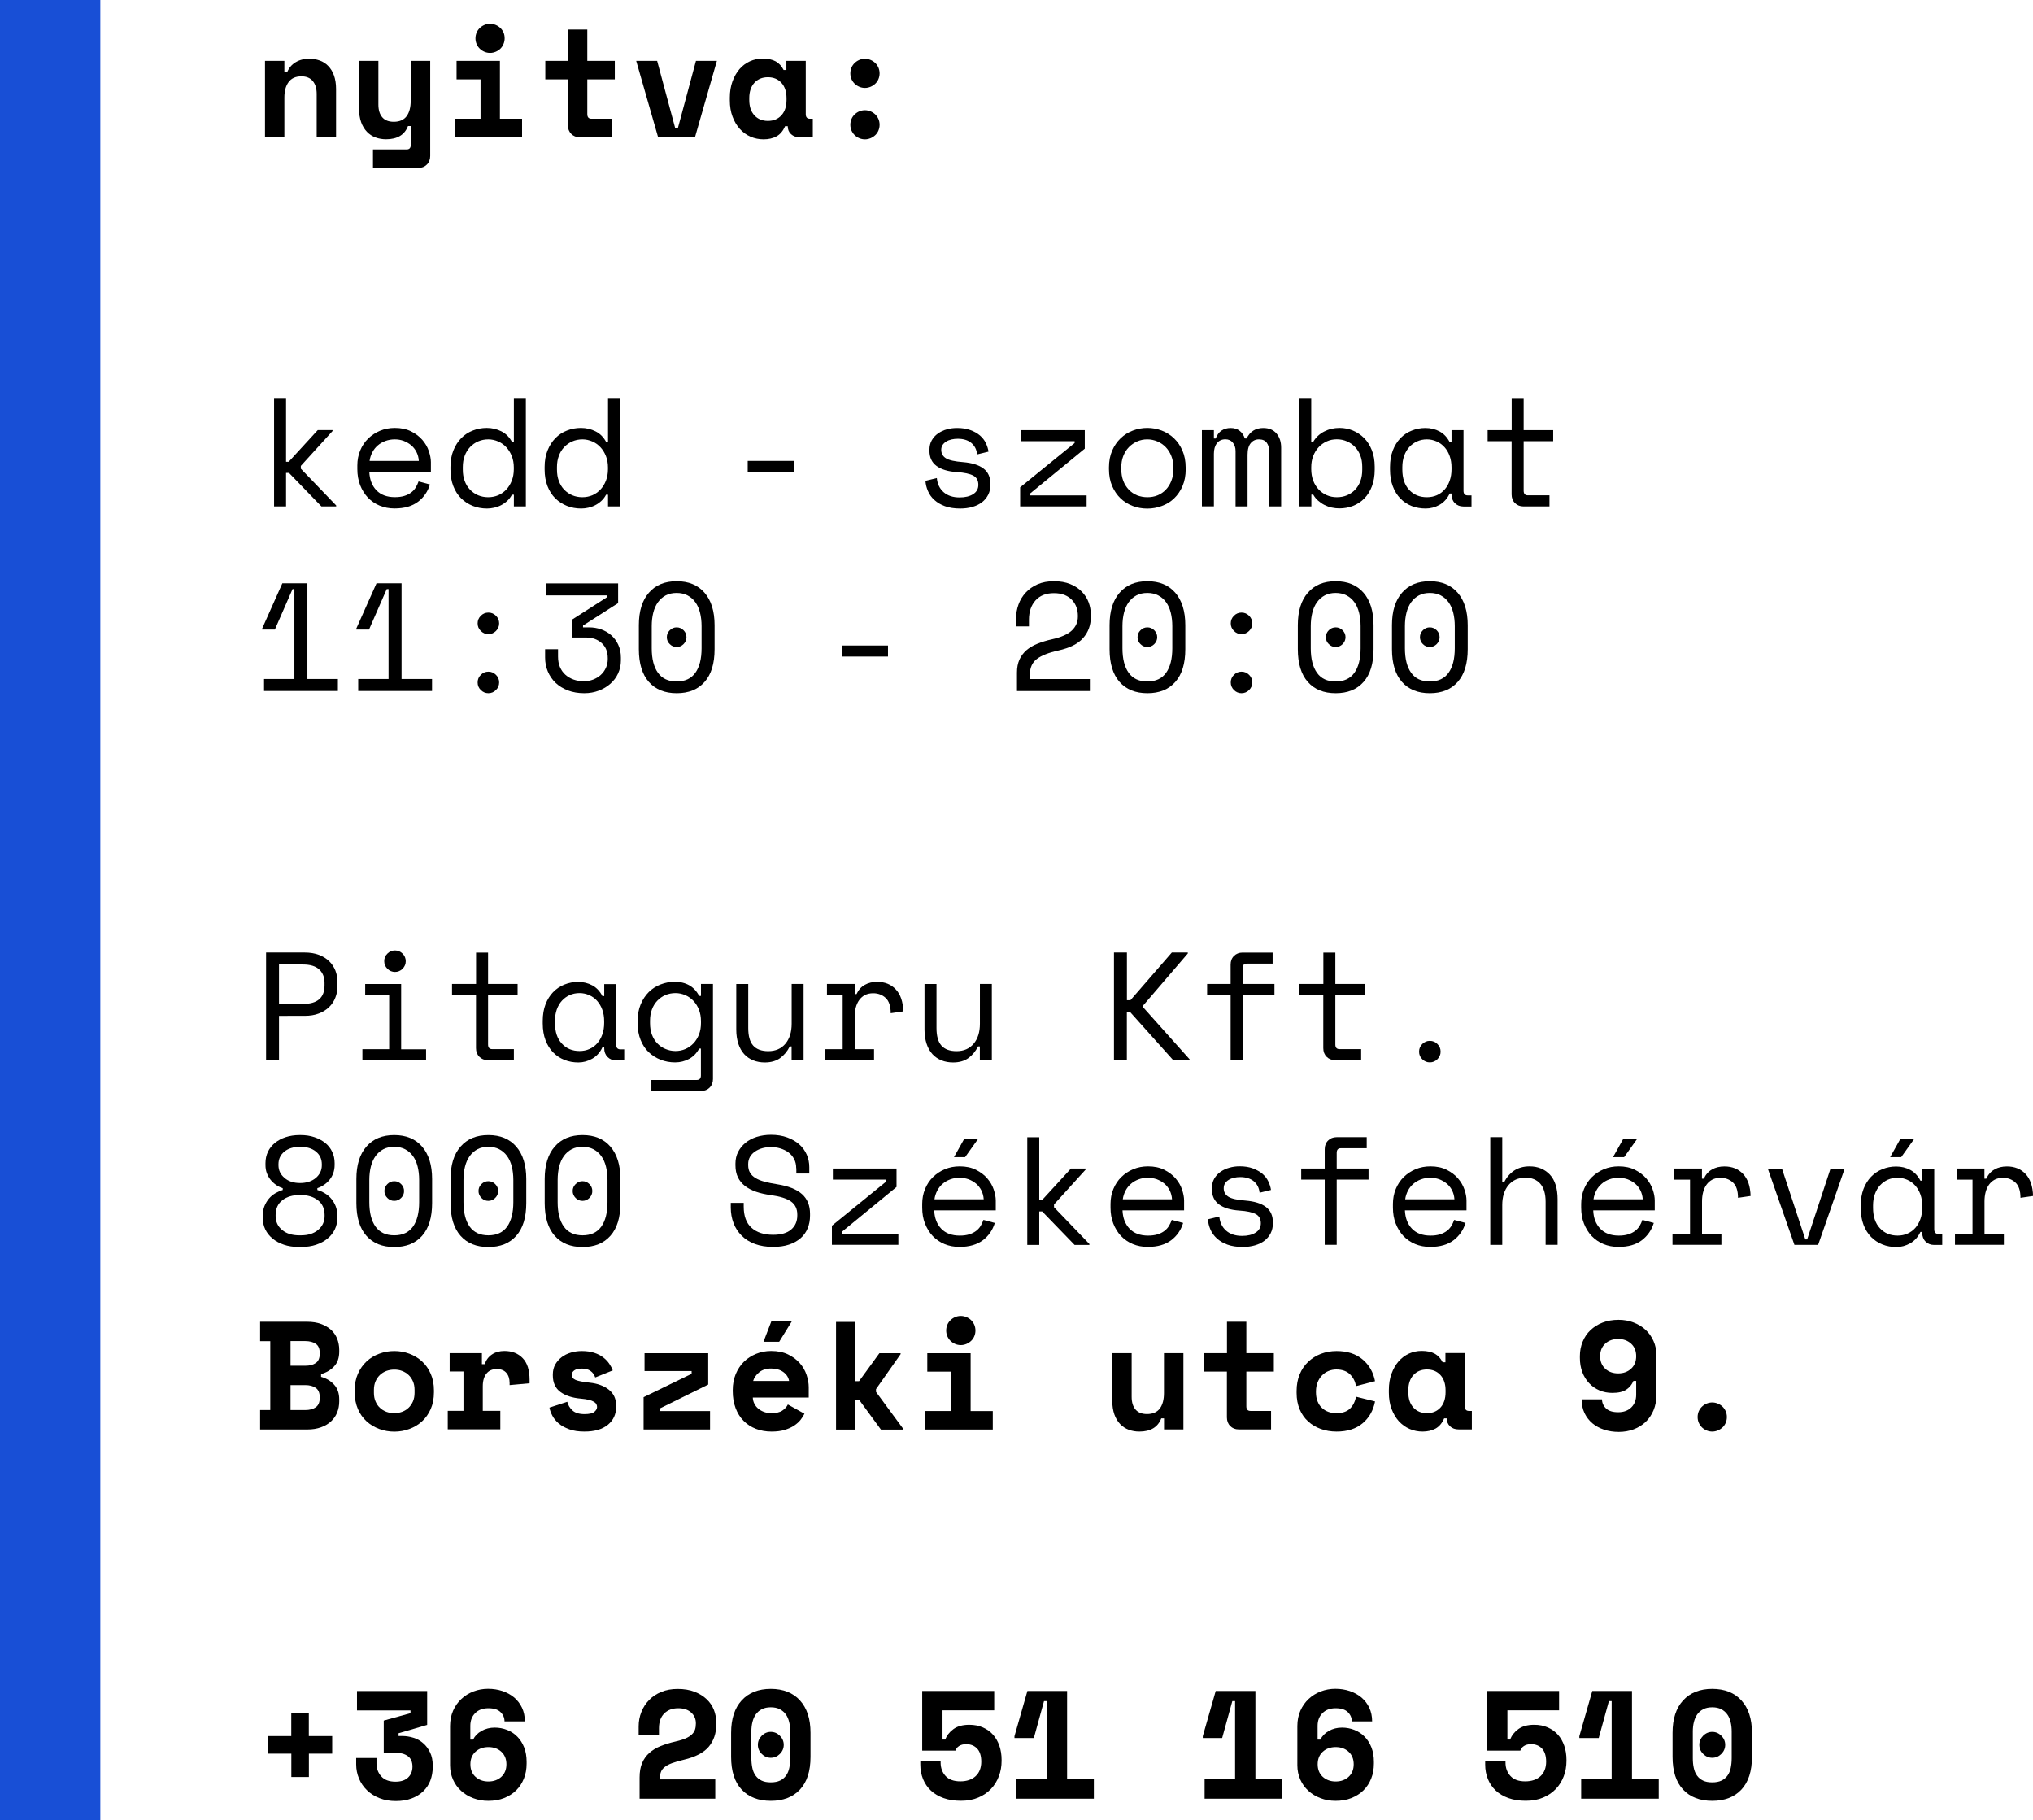 <?xml version="1.0" encoding="utf-8"?>
<!-- Generator: Adobe Illustrator 26.2.1, SVG Export Plug-In . SVG Version: 6.00 Build 0)  -->
<svg version="1.1" class="opening" xmlns="http://www.w3.org/2000/svg" xmlns:xlink="http://www.w3.org/1999/xlink" x="0px" y="0px"
	 viewBox="0 0 300.12 268.68" style="enable-background:new 0 0 300.12 268.68;" xml:space="preserve">
<g>
	<path d="M41.98,20.26h-2.86V8.99h2.86v1.68h0.41c0.26-0.64,0.67-1.13,1.25-1.48c0.58-0.35,1.25-0.52,2.02-0.52
		c0.54,0,1.06,0.09,1.53,0.26c0.48,0.17,0.9,0.44,1.26,0.81s0.65,0.83,0.85,1.39c0.2,0.56,0.31,1.23,0.31,2v7.13h-2.86v-6.4
		c0-0.8-0.19-1.43-0.58-1.9c-0.39-0.46-0.94-0.69-1.67-0.69c-0.85,0-1.48,0.28-1.9,0.85c-0.42,0.57-0.62,1.33-0.62,2.28V20.26z"/>
	<path d="M60.65,8.99h2.86v14.03c0,0.51-0.16,0.94-0.49,1.27c-0.33,0.33-0.75,0.5-1.26,0.5h-6.7v-2.73h4.97
		c0.41,0,0.61-0.23,0.61-0.68v-2.77h-0.41c-0.5,1.3-1.58,1.95-3.23,1.95c-0.56,0-1.08-0.09-1.57-0.27
		c-0.48-0.18-0.91-0.46-1.27-0.84c-0.36-0.38-0.65-0.85-0.85-1.42c-0.2-0.57-0.31-1.24-0.31-2.01V8.99h2.86v6.45
		c0,0.8,0.19,1.43,0.57,1.87c0.38,0.45,0.95,0.67,1.7,0.67c0.86,0,1.49-0.28,1.9-0.83c0.4-0.55,0.6-1.31,0.6-2.26V8.99z"/>
	<path d="M67.12,17.53h3.82v-5.81H67.4V8.99h6.4v8.54h3.27v2.73h-9.95V17.53z M74.5,5.65c0,0.3-0.06,0.59-0.17,0.85
		C74.22,6.77,74.06,7,73.87,7.19c-0.2,0.19-0.43,0.34-0.69,0.45c-0.27,0.11-0.54,0.17-0.83,0.17c-0.3,0-0.58-0.06-0.84-0.17
		c-0.26-0.11-0.48-0.26-0.68-0.45c-0.2-0.19-0.35-0.42-0.47-0.68c-0.11-0.26-0.17-0.55-0.17-0.85s0.06-0.59,0.17-0.85
		c0.11-0.26,0.27-0.49,0.47-0.68c0.2-0.19,0.42-0.34,0.68-0.45c0.26-0.11,0.54-0.17,0.84-0.17c0.29,0,0.56,0.06,0.83,0.17
		c0.26,0.11,0.5,0.27,0.69,0.45c0.2,0.19,0.35,0.42,0.47,0.68C74.45,5.07,74.5,5.35,74.5,5.65z"/>
	<path d="M80.5,8.99h3.34V4.36h2.86v4.63h4.06v2.73H86.7v5.13c0,0.45,0.2,0.68,0.61,0.68h3.04v2.73h-4.77
		c-0.52,0-0.94-0.17-1.26-0.5s-0.49-0.76-0.49-1.27v-6.77H80.5V8.99z"/>
	<path d="M93.92,8.99h3.09l2.66,9.9h0.41l2.66-9.9h3.09l-3.23,11.26h-5.45L93.92,8.99z"/>
	<path d="M115.9,18.62c-0.3,0.71-0.73,1.22-1.27,1.51c-0.55,0.3-1.18,0.44-1.91,0.44c-0.68,0-1.32-0.13-1.92-0.39
		c-0.6-0.26-1.12-0.64-1.58-1.14c-0.45-0.5-0.81-1.1-1.08-1.82c-0.27-0.71-0.4-1.52-0.4-2.43v-0.36c0-0.89,0.13-1.7,0.39-2.41
		c0.26-0.71,0.61-1.32,1.04-1.82s0.95-0.88,1.53-1.15c0.58-0.26,1.21-0.4,1.87-0.4c0.8,0,1.45,0.14,1.94,0.41
		c0.49,0.27,0.88,0.7,1.17,1.27h0.41V8.99h2.86v7.86c0,0.45,0.2,0.68,0.61,0.68h0.43v2.73h-1.95c-0.51,0-0.93-0.15-1.26-0.45
		s-0.49-0.7-0.49-1.18H115.9z M113.36,17.85c0.83,0,1.5-0.28,2-0.83c0.5-0.55,0.75-1.31,0.75-2.26v-0.27c0-0.95-0.25-1.71-0.75-2.26
		c-0.5-0.55-1.17-0.83-2-0.83c-0.83,0-1.5,0.28-2,0.83c-0.5,0.55-0.75,1.31-0.75,2.26v0.27c0,0.95,0.25,1.71,0.75,2.26
		C111.86,17.57,112.53,17.85,113.36,17.85z"/>
	<path d="M129.85,10.83c0,0.3-0.06,0.59-0.17,0.85c-0.11,0.27-0.27,0.49-0.47,0.68c-0.2,0.19-0.43,0.34-0.69,0.45
		c-0.27,0.11-0.54,0.17-0.83,0.17c-0.3,0-0.58-0.06-0.84-0.17c-0.26-0.11-0.48-0.26-0.68-0.45c-0.2-0.19-0.35-0.42-0.47-0.68
		c-0.11-0.26-0.17-0.55-0.17-0.85s0.06-0.59,0.17-0.85c0.11-0.26,0.27-0.49,0.47-0.68c0.2-0.19,0.42-0.34,0.68-0.45
		c0.26-0.11,0.54-0.17,0.84-0.17c0.29,0,0.56,0.06,0.83,0.17c0.26,0.11,0.5,0.27,0.69,0.45c0.2,0.19,0.35,0.42,0.47,0.68
		C129.79,10.25,129.85,10.53,129.85,10.83z M129.85,18.42c0,0.3-0.06,0.59-0.17,0.85c-0.11,0.27-0.27,0.49-0.47,0.68
		c-0.2,0.19-0.43,0.34-0.69,0.45c-0.27,0.11-0.54,0.17-0.83,0.17c-0.3,0-0.58-0.06-0.84-0.17c-0.26-0.11-0.48-0.26-0.68-0.45
		c-0.2-0.19-0.35-0.42-0.47-0.68c-0.11-0.26-0.17-0.55-0.17-0.85s0.06-0.59,0.17-0.85c0.11-0.26,0.27-0.49,0.47-0.68
		c0.2-0.19,0.42-0.34,0.68-0.45c0.26-0.11,0.54-0.17,0.84-0.17c0.29,0,0.56,0.06,0.83,0.17c0.26,0.11,0.5,0.27,0.69,0.45
		c0.2,0.19,0.35,0.42,0.47,0.68C129.79,17.83,129.85,18.11,129.85,18.42z"/>
	<path d="M42.23,68.17h0.39l4.29-4.68h2.18v0.14l-4.68,5.15v0.41l5.22,5.43v0.14h-2.18l-4.79-4.95h-0.43v4.95h-1.77v-15.9h1.77
		V68.17z"/>
	<path d="M54.52,69.67c0.05,1.12,0.39,2.02,1.04,2.7c0.65,0.68,1.56,1.02,2.73,1.02c0.53,0,0.99-0.06,1.39-0.18
		c0.39-0.12,0.73-0.29,1.01-0.5c0.28-0.21,0.51-0.46,0.68-0.74c0.17-0.28,0.31-0.58,0.42-0.9l1.68,0.45
		c-0.32,1.04-0.9,1.9-1.76,2.55s-2.01,0.99-3.46,0.99c-0.8,0-1.54-0.14-2.21-0.42c-0.67-0.28-1.25-0.68-1.74-1.19
		c-0.48-0.52-0.86-1.13-1.14-1.84c-0.27-0.71-0.41-1.5-0.41-2.36v-0.54c0-0.79,0.14-1.52,0.42-2.2c0.28-0.68,0.67-1.27,1.17-1.76
		c0.5-0.49,1.09-0.88,1.76-1.16c0.67-0.28,1.4-0.42,2.19-0.42c0.92,0,1.72,0.17,2.4,0.51s1.23,0.76,1.66,1.26
		c0.43,0.5,0.75,1.04,0.95,1.64s0.31,1.14,0.31,1.64v1.45H54.52z M58.29,64.86c-0.5,0-0.97,0.08-1.4,0.24
		c-0.43,0.16-0.81,0.38-1.14,0.67c-0.33,0.29-0.59,0.62-0.79,1.01c-0.2,0.39-0.34,0.81-0.4,1.26h7.27
		c-0.03-0.48-0.15-0.92-0.35-1.32c-0.2-0.39-0.47-0.73-0.79-1c-0.33-0.27-0.7-0.48-1.11-0.64C59.16,64.93,58.73,64.86,58.29,64.86z"
		/>
	<path d="M75.84,73.03h-0.27c-0.18,0.35-0.41,0.65-0.69,0.91c-0.28,0.26-0.58,0.47-0.91,0.64c-0.33,0.17-0.67,0.29-1.03,0.37
		c-0.36,0.08-0.71,0.12-1.04,0.12c-0.76,0-1.46-0.13-2.11-0.39c-0.65-0.26-1.22-0.63-1.71-1.11s-0.88-1.09-1.16-1.81
		c-0.28-0.72-0.42-1.54-0.42-2.46v-0.36c0-0.91,0.14-1.72,0.43-2.44c0.29-0.72,0.67-1.32,1.16-1.82c0.48-0.49,1.05-0.87,1.7-1.12
		c0.65-0.26,1.34-0.39,2.07-0.39c0.77,0,1.5,0.17,2.17,0.51c0.67,0.34,1.19,0.87,1.56,1.58h0.27v-6.4h1.77v15.9h-1.77V73.03z
		 M72.07,73.4c0.53,0,1.02-0.1,1.48-0.29c0.45-0.2,0.85-0.48,1.19-0.84s0.61-0.8,0.81-1.31s0.3-1.07,0.3-1.69v-0.27
		c0-0.61-0.1-1.16-0.3-1.67c-0.2-0.51-0.47-0.94-0.81-1.31s-0.74-0.65-1.2-0.85c-0.46-0.2-0.95-0.31-1.46-0.31
		c-0.53,0-1.03,0.1-1.49,0.3c-0.46,0.2-0.86,0.48-1.2,0.84c-0.34,0.36-0.61,0.79-0.79,1.29c-0.19,0.5-0.28,1.05-0.28,1.66v0.36
		c0,0.64,0.09,1.2,0.28,1.7c0.19,0.5,0.45,0.93,0.79,1.28s0.74,0.63,1.19,0.82C71.03,73.3,71.53,73.4,72.07,73.4z"/>
	<path d="M89.74,73.03h-0.27c-0.18,0.35-0.41,0.65-0.69,0.91c-0.28,0.26-0.58,0.47-0.91,0.64c-0.33,0.17-0.67,0.29-1.03,0.37
		c-0.36,0.08-0.71,0.12-1.04,0.12c-0.76,0-1.46-0.13-2.11-0.39c-0.65-0.26-1.22-0.63-1.71-1.11s-0.88-1.09-1.16-1.81
		c-0.28-0.72-0.42-1.54-0.42-2.46v-0.36c0-0.91,0.14-1.72,0.43-2.44c0.29-0.72,0.67-1.32,1.16-1.82c0.48-0.49,1.05-0.87,1.7-1.12
		c0.65-0.26,1.34-0.39,2.07-0.39c0.77,0,1.5,0.17,2.17,0.51c0.67,0.34,1.19,0.87,1.56,1.58h0.27v-6.4h1.77v15.9h-1.77V73.03z
		 M85.97,73.4c0.53,0,1.02-0.1,1.48-0.29c0.45-0.2,0.85-0.48,1.19-0.84s0.61-0.8,0.81-1.31s0.3-1.07,0.3-1.69v-0.27
		c0-0.61-0.1-1.16-0.3-1.67c-0.2-0.51-0.47-0.94-0.81-1.31s-0.74-0.65-1.2-0.85c-0.46-0.2-0.95-0.31-1.46-0.31
		c-0.53,0-1.03,0.1-1.49,0.3c-0.46,0.2-0.86,0.48-1.2,0.84c-0.34,0.36-0.61,0.79-0.79,1.29c-0.19,0.5-0.28,1.05-0.28,1.66v0.36
		c0,0.64,0.09,1.2,0.28,1.7c0.19,0.5,0.45,0.93,0.79,1.28s0.74,0.63,1.19,0.82C84.93,73.3,85.43,73.4,85.97,73.4z"/>
	<path d="M110.38,68.04h6.81v1.63h-6.81V68.04z"/>
	<path d="M138.95,66.4c0,0.54,0.23,0.96,0.69,1.25s1.31,0.48,2.53,0.57c1.32,0.11,2.32,0.42,3.01,0.94s1.03,1.28,1.03,2.28v0.14
		c0,0.54-0.11,1.03-0.33,1.46c-0.22,0.43-0.52,0.8-0.91,1.1c-0.39,0.3-0.86,0.53-1.41,0.69c-0.55,0.16-1.15,0.24-1.81,0.24
		c-0.88,0-1.63-0.12-2.26-0.35c-0.63-0.23-1.15-0.54-1.57-0.93c-0.42-0.38-0.73-0.82-0.94-1.32c-0.21-0.49-0.33-0.99-0.36-1.49
		l1.68-0.41c0.08,0.86,0.41,1.56,1,2.08s1.38,0.78,2.36,0.78c0.83,0,1.5-0.16,2.01-0.49c0.51-0.33,0.76-0.78,0.76-1.37
		c0-0.64-0.25-1.09-0.75-1.36s-1.31-0.45-2.43-0.52c-1.3-0.09-2.3-0.39-3-0.91s-1.04-1.26-1.04-2.25V66.4c0-0.53,0.11-1,0.34-1.4
		c0.23-0.4,0.53-0.74,0.92-1.01c0.39-0.27,0.82-0.48,1.31-0.61c0.48-0.14,0.99-0.2,1.52-0.2c0.74,0,1.39,0.1,1.95,0.31
		c0.56,0.2,1.03,0.47,1.41,0.79c0.38,0.33,0.67,0.7,0.87,1.12c0.2,0.42,0.34,0.85,0.4,1.27l-1.68,0.41
		c-0.08-0.73-0.37-1.29-0.87-1.7s-1.17-0.61-1.99-0.61c-0.32,0-0.62,0.03-0.92,0.1c-0.3,0.07-0.56,0.17-0.78,0.31
		c-0.23,0.14-0.41,0.31-0.54,0.51C139.02,65.89,138.95,66.13,138.95,66.4z"/>
	<path d="M160.41,73.12v1.64h-9.81v-2.82l8.04-6.54v-0.27h-7.9V63.5h9.4v2.73l-8.08,6.63v0.27H160.41z"/>
	<path d="M175.04,69.26c0,0.94-0.16,1.77-0.47,2.49c-0.31,0.72-0.72,1.32-1.24,1.82s-1.12,0.87-1.81,1.12
		c-0.69,0.26-1.4,0.39-2.15,0.39c-0.76,0-1.48-0.13-2.16-0.39c-0.68-0.26-1.28-0.63-1.79-1.12s-0.93-1.1-1.24-1.82
		c-0.31-0.72-0.47-1.55-0.47-2.49v-0.27c0-0.92,0.16-1.74,0.47-2.46c0.31-0.72,0.73-1.33,1.25-1.83c0.52-0.5,1.12-0.88,1.81-1.14
		c0.68-0.26,1.39-0.39,2.13-0.39c0.74,0,1.45,0.13,2.13,0.39c0.68,0.26,1.28,0.64,1.81,1.14c0.52,0.5,0.94,1.11,1.25,1.83
		c0.31,0.72,0.47,1.54,0.47,2.46V69.26z M169.38,73.4c0.54,0,1.05-0.09,1.51-0.28c0.46-0.19,0.87-0.47,1.21-0.83
		c0.35-0.36,0.62-0.8,0.82-1.31s0.3-1.08,0.3-1.71v-0.27c0-0.61-0.1-1.16-0.3-1.67c-0.2-0.51-0.47-0.94-0.82-1.31
		c-0.35-0.36-0.76-0.65-1.23-0.85s-0.97-0.31-1.5-0.31c-0.53,0-1.03,0.1-1.5,0.31s-0.88,0.49-1.23,0.85
		c-0.35,0.36-0.62,0.8-0.82,1.31c-0.2,0.51-0.29,1.06-0.29,1.67v0.27c0,0.63,0.1,1.21,0.29,1.71s0.47,0.94,0.82,1.31
		c0.35,0.36,0.75,0.64,1.21,0.83C168.34,73.3,168.84,73.4,169.38,73.4z"/>
	<path d="M189.14,74.76h-1.77v-8.08c0-0.53-0.12-0.97-0.36-1.31c-0.24-0.34-0.63-0.51-1.16-0.51c-0.5,0-0.9,0.19-1.21,0.56
		c-0.31,0.37-0.47,0.94-0.47,1.71v7.63h-1.77v-8.18c0-0.5-0.14-0.91-0.41-1.24c-0.27-0.33-0.64-0.49-1.09-0.49
		c-0.54,0-0.96,0.2-1.26,0.59c-0.3,0.39-0.44,0.91-0.44,1.54v7.77h-1.77V63.5h1.77v1.23h0.27c0.2-0.53,0.48-0.92,0.86-1.17
		c0.38-0.25,0.82-0.38,1.34-0.38c0.54,0,1,0.14,1.35,0.43c0.36,0.29,0.6,0.66,0.74,1.11h0.27c0.51-1.03,1.33-1.54,2.45-1.54
		c0.85,0,1.5,0.27,1.96,0.81c0.46,0.54,0.69,1.24,0.69,2.1V74.76z"/>
	<path d="M193.57,74.76h-1.77v-15.9h1.77v6.4h0.27c0.39-0.68,0.94-1.2,1.64-1.56c0.7-0.36,1.45-0.53,2.27-0.53
		c0.7,0,1.35,0.13,1.98,0.39c0.62,0.26,1.17,0.63,1.65,1.11c0.48,0.48,0.85,1.08,1.14,1.79c0.28,0.71,0.42,1.52,0.42,2.43v0.45
		c0,0.92-0.14,1.74-0.41,2.45c-0.27,0.71-0.65,1.31-1.12,1.79c-0.48,0.49-1.03,0.85-1.67,1.1c-0.64,0.25-1.31,0.37-2.02,0.37
		c-0.36,0-0.73-0.04-1.11-0.12c-0.38-0.08-0.74-0.21-1.08-0.38c-0.34-0.17-0.65-0.39-0.94-0.64s-0.53-0.55-0.73-0.9h-0.27V74.76z
		 M197.34,73.4c0.55,0,1.04-0.09,1.5-0.28c0.45-0.19,0.85-0.46,1.19-0.81c0.34-0.35,0.6-0.77,0.79-1.27
		c0.19-0.5,0.28-1.06,0.28-1.68V68.9c0-0.61-0.09-1.15-0.28-1.65c-0.19-0.49-0.45-0.92-0.79-1.27c-0.34-0.36-0.74-0.63-1.2-0.83
		c-0.46-0.2-0.96-0.3-1.49-0.3s-1.02,0.1-1.48,0.31s-0.85,0.49-1.19,0.85c-0.34,0.36-0.61,0.8-0.81,1.31
		c-0.2,0.51-0.29,1.06-0.29,1.67v0.27c0,0.62,0.1,1.18,0.29,1.69s0.47,0.94,0.81,1.31c0.34,0.36,0.74,0.64,1.19,0.84
		C196.32,73.3,196.81,73.4,197.34,73.4z"/>
	<path d="M214.28,72.85h-0.27c-0.36,0.76-0.87,1.32-1.51,1.68c-0.64,0.36-1.32,0.54-2.03,0.54c-0.74,0-1.43-0.12-2.07-0.37
		c-0.64-0.25-1.19-0.62-1.67-1.11c-0.48-0.49-0.85-1.09-1.12-1.81c-0.27-0.71-0.41-1.54-0.41-2.47v-0.36c0-0.92,0.14-1.74,0.41-2.45
		c0.27-0.71,0.65-1.31,1.12-1.81c0.48-0.49,1.03-0.87,1.67-1.12c0.64-0.26,1.31-0.39,2.02-0.39c0.77,0,1.47,0.17,2.1,0.51
		c0.63,0.34,1.12,0.87,1.49,1.58h0.27V63.5h1.77v8.95c0,0.45,0.2,0.68,0.61,0.68h0.57v1.64h-1.2c-0.51,0-0.93-0.17-1.26-0.5
		c-0.33-0.33-0.49-0.76-0.49-1.27V72.85z M210.65,73.4c0.53,0,1.02-0.1,1.46-0.29c0.45-0.2,0.83-0.48,1.15-0.84
		c0.32-0.36,0.57-0.8,0.75-1.31c0.18-0.51,0.27-1.07,0.27-1.69v-0.27c0-0.61-0.09-1.16-0.27-1.67c-0.18-0.51-0.43-0.94-0.76-1.31
		s-0.71-0.65-1.16-0.85s-0.93-0.31-1.44-0.31c-0.53,0-1.01,0.1-1.45,0.3s-0.82,0.47-1.15,0.83c-0.33,0.36-0.58,0.79-0.76,1.29
		c-0.18,0.51-0.27,1.06-0.27,1.67v0.36c0,1.29,0.34,2.29,1.01,3.01C208.7,73.04,209.57,73.4,210.65,73.4z"/>
	<path d="M219.62,63.5h3.54v-4.63h1.77v4.63h4.36v1.63h-4.36v7.31c0,0.45,0.21,0.68,0.61,0.68h3.2v1.64h-3.84
		c-0.51,0-0.93-0.17-1.26-0.5c-0.33-0.33-0.49-0.76-0.49-1.27v-7.86h-3.54V63.5z"/>
	<path d="M43.46,100.24V86.96h-0.27l-2.61,5.97h-1.88v-0.14l2.98-6.68h3.7v14.12h4.5v1.77h-10.9v-1.77H43.46z"/>
	<path d="M57.36,100.24V86.96h-0.27l-2.61,5.97h-1.88v-0.14l2.98-6.68h3.7v14.12h4.5v1.77h-10.9v-1.77H57.36z"/>
	<path d="M70.51,92.02c0-0.44,0.16-0.81,0.47-1.12c0.31-0.31,0.68-0.47,1.12-0.47c0.44,0,0.81,0.16,1.12,0.47
		c0.31,0.31,0.47,0.69,0.47,1.12c0,0.44-0.16,0.81-0.47,1.12c-0.31,0.31-0.69,0.47-1.12,0.47c-0.44,0-0.81-0.16-1.12-0.47
		C70.66,92.83,70.51,92.46,70.51,92.02z M70.51,100.74c0-0.44,0.16-0.81,0.47-1.12c0.31-0.31,0.68-0.47,1.12-0.47
		c0.44,0,0.81,0.16,1.12,0.47c0.31,0.31,0.47,0.68,0.47,1.12s-0.16,0.81-0.47,1.12c-0.31,0.31-0.69,0.47-1.12,0.47
		c-0.44,0-0.81-0.16-1.12-0.47C70.66,101.55,70.51,101.18,70.51,100.74z"/>
	<path d="M84.43,94.11v-2.63l5.18-3.32v-0.27h-8.99v-1.77h10.63v2.91l-5.18,3.31v0.27h0.91c0.6,0,1.19,0.1,1.75,0.29
		c0.56,0.2,1.06,0.48,1.49,0.86s0.78,0.84,1.04,1.4c0.26,0.55,0.4,1.19,0.4,1.92v0.41c0,0.68-0.14,1.32-0.41,1.91
		c-0.27,0.59-0.65,1.1-1.14,1.53c-0.48,0.43-1.06,0.77-1.71,1.02c-0.66,0.25-1.37,0.38-2.15,0.38c-0.89,0-1.7-0.14-2.41-0.41
		s-1.32-0.65-1.82-1.12c-0.5-0.48-0.88-1.04-1.15-1.68c-0.27-0.64-0.4-1.33-0.4-2.05v-1.23h1.91v1.09c0,0.58,0.09,1.09,0.28,1.53
		s0.45,0.83,0.79,1.13c0.34,0.31,0.75,0.55,1.21,0.72c0.47,0.17,0.98,0.25,1.52,0.25c0.5,0,0.97-0.08,1.4-0.25
		c0.43-0.17,0.81-0.4,1.12-0.69c0.32-0.3,0.57-0.64,0.75-1.04s0.27-0.83,0.27-1.28v-0.14c0-0.95-0.3-1.7-0.91-2.24
		c-0.61-0.54-1.36-0.81-2.27-0.81H84.43z"/>
	<path d="M94.31,92.29c0-2.06,0.49-3.66,1.48-4.79c0.98-1.14,2.35-1.7,4.11-1.7c1.76,0,3.13,0.57,4.11,1.7
		c0.98,1.13,1.48,2.73,1.48,4.79v3.54c0,2.12-0.49,3.73-1.48,4.84c-0.98,1.11-2.35,1.66-4.11,1.66c-1.76,0-3.13-0.55-4.11-1.66
		c-0.98-1.1-1.48-2.72-1.48-4.84V92.29z M99.89,100.6c1.23,0,2.15-0.43,2.76-1.28c0.61-0.85,0.92-2.06,0.92-3.62v-3.27
		c0-0.73-0.08-1.39-0.23-1.99s-0.38-1.11-0.69-1.54c-0.31-0.43-0.7-0.77-1.16-1.01c-0.46-0.24-1-0.36-1.6-0.36
		c-0.62,0-1.16,0.12-1.61,0.36c-0.45,0.24-0.84,0.58-1.15,1.01c-0.31,0.43-0.54,0.95-0.69,1.54s-0.23,1.26-0.23,1.99v3.27
		c0,1.56,0.31,2.77,0.92,3.62C97.75,100.18,98.67,100.6,99.89,100.6z M98.44,94.06c0-0.39,0.14-0.73,0.43-1.02
		c0.29-0.29,0.63-0.43,1.02-0.43c0.39,0,0.73,0.14,1.02,0.43c0.29,0.29,0.43,0.63,0.43,1.02c0,0.39-0.14,0.73-0.43,1.02
		c-0.29,0.29-0.63,0.43-1.02,0.43c-0.39,0-0.73-0.14-1.02-0.43C98.58,94.8,98.44,94.46,98.44,94.06z"/>
	<path d="M124.28,95.29h6.81v1.63h-6.81V95.29z"/>
	<path d="M160.89,100.24v1.77h-10.76v-2.73c0-0.73,0.12-1.36,0.36-1.9c0.24-0.54,0.59-1,1.03-1.39c0.45-0.39,0.99-0.71,1.62-0.96
		c0.64-0.26,1.35-0.48,2.16-0.66c1.35-0.3,2.32-0.73,2.92-1.29s0.9-1.25,0.9-2.07v-0.14c0-0.41-0.07-0.81-0.2-1.2
		s-0.35-0.75-0.64-1.07s-0.65-0.57-1.1-0.76c-0.45-0.19-0.98-0.28-1.6-0.28c-1.17,0-2.07,0.36-2.71,1.07
		c-0.64,0.71-0.97,1.66-0.97,2.84v1h-1.91v-1.13c0-0.73,0.12-1.42,0.36-2.09c0.24-0.67,0.6-1.26,1.07-1.77
		c0.47-0.51,1.05-0.92,1.75-1.23c0.7-0.3,1.5-0.45,2.41-0.45c0.92,0,1.73,0.14,2.41,0.42c0.68,0.28,1.25,0.65,1.7,1.11
		s0.79,0.98,1.01,1.57c0.22,0.58,0.33,1.18,0.33,1.78v0.41c0,1.21-0.38,2.24-1.14,3.1c-0.76,0.86-1.97,1.46-3.63,1.83
		c-1.45,0.32-2.52,0.74-3.2,1.26c-0.68,0.52-1.02,1.28-1.02,2.28v0.68H160.89z"/>
	<path d="M163.8,92.29c0-2.06,0.49-3.66,1.48-4.79c0.98-1.14,2.35-1.7,4.11-1.7c1.76,0,3.13,0.57,4.11,1.7
		c0.98,1.13,1.48,2.73,1.48,4.79v3.54c0,2.12-0.49,3.73-1.48,4.84c-0.98,1.11-2.35,1.66-4.11,1.66c-1.76,0-3.13-0.55-4.11-1.66
		c-0.98-1.1-1.48-2.72-1.48-4.84V92.29z M169.38,100.6c1.23,0,2.15-0.43,2.76-1.28c0.61-0.85,0.92-2.06,0.92-3.62v-3.27
		c0-0.73-0.08-1.39-0.23-1.99s-0.38-1.11-0.69-1.54c-0.31-0.43-0.7-0.77-1.16-1.01c-0.46-0.24-1-0.36-1.6-0.36
		c-0.62,0-1.16,0.12-1.61,0.36c-0.45,0.24-0.84,0.58-1.15,1.01c-0.31,0.43-0.54,0.95-0.69,1.54s-0.23,1.26-0.23,1.99v3.27
		c0,1.56,0.31,2.77,0.92,3.62C167.24,100.18,168.16,100.6,169.38,100.6z M167.93,94.06c0-0.39,0.14-0.73,0.43-1.02
		c0.29-0.29,0.63-0.43,1.02-0.43c0.39,0,0.73,0.14,1.02,0.43c0.29,0.29,0.43,0.63,0.43,1.02c0,0.39-0.14,0.73-0.43,1.02
		c-0.29,0.29-0.63,0.43-1.02,0.43c-0.39,0-0.73-0.14-1.02-0.43C168.07,94.8,167.93,94.46,167.93,94.06z"/>
	<path d="M181.69,92.02c0-0.44,0.16-0.81,0.47-1.12c0.31-0.31,0.68-0.47,1.12-0.47c0.44,0,0.81,0.16,1.12,0.47
		c0.31,0.31,0.47,0.69,0.47,1.12c0,0.44-0.16,0.81-0.47,1.12c-0.31,0.31-0.69,0.47-1.12,0.47c-0.44,0-0.81-0.16-1.12-0.47
		C181.85,92.83,181.69,92.46,181.69,92.02z M181.69,100.74c0-0.44,0.16-0.81,0.47-1.12c0.31-0.31,0.68-0.47,1.12-0.47
		c0.44,0,0.81,0.16,1.12,0.47c0.31,0.31,0.47,0.68,0.47,1.12s-0.16,0.81-0.47,1.12c-0.31,0.31-0.69,0.47-1.12,0.47
		c-0.44,0-0.81-0.16-1.12-0.47C181.85,101.55,181.69,101.18,181.69,100.74z"/>
	<path d="M191.59,92.29c0-2.06,0.49-3.66,1.48-4.79c0.98-1.14,2.35-1.7,4.11-1.7c1.76,0,3.13,0.57,4.11,1.7
		c0.98,1.13,1.48,2.73,1.48,4.79v3.54c0,2.12-0.49,3.73-1.48,4.84c-0.98,1.11-2.35,1.66-4.11,1.66c-1.76,0-3.13-0.55-4.11-1.66
		c-0.98-1.1-1.48-2.72-1.48-4.84V92.29z M197.18,100.6c1.23,0,2.15-0.43,2.76-1.28c0.61-0.85,0.92-2.06,0.92-3.62v-3.27
		c0-0.73-0.08-1.39-0.23-1.99s-0.38-1.11-0.69-1.54c-0.31-0.43-0.7-0.77-1.16-1.01c-0.46-0.24-1-0.36-1.6-0.36
		c-0.62,0-1.16,0.12-1.61,0.36c-0.45,0.24-0.84,0.58-1.15,1.01c-0.31,0.43-0.54,0.95-0.69,1.54s-0.23,1.26-0.23,1.99v3.27
		c0,1.56,0.31,2.77,0.92,3.62C195.03,100.18,195.95,100.6,197.18,100.6z M195.73,94.06c0-0.39,0.14-0.73,0.43-1.02
		c0.29-0.29,0.63-0.43,1.02-0.43c0.39,0,0.73,0.14,1.02,0.43c0.29,0.29,0.43,0.63,0.43,1.02c0,0.39-0.14,0.73-0.43,1.02
		c-0.29,0.29-0.63,0.43-1.02,0.43c-0.39,0-0.73-0.14-1.02-0.43C195.87,94.8,195.73,94.46,195.73,94.06z"/>
	<path d="M205.49,92.29c0-2.06,0.49-3.66,1.48-4.79c0.98-1.14,2.35-1.7,4.11-1.7c1.76,0,3.13,0.57,4.11,1.7
		c0.98,1.13,1.48,2.73,1.48,4.79v3.54c0,2.12-0.49,3.73-1.48,4.84c-0.98,1.11-2.35,1.66-4.11,1.66c-1.76,0-3.13-0.55-4.11-1.66
		c-0.98-1.1-1.48-2.72-1.48-4.84V92.29z M211.08,100.6c1.23,0,2.15-0.43,2.76-1.28c0.61-0.85,0.92-2.06,0.92-3.62v-3.27
		c0-0.73-0.08-1.39-0.23-1.99c-0.15-0.6-0.38-1.11-0.69-1.54c-0.31-0.43-0.7-0.77-1.16-1.01c-0.46-0.24-1-0.36-1.6-0.36
		c-0.62,0-1.16,0.12-1.61,0.36c-0.45,0.24-0.84,0.58-1.15,1.01c-0.31,0.43-0.54,0.95-0.69,1.54s-0.23,1.26-0.23,1.99v3.27
		c0,1.56,0.31,2.77,0.92,3.62C208.93,100.18,209.85,100.6,211.08,100.6z M209.62,94.06c0-0.39,0.14-0.73,0.43-1.02
		c0.29-0.29,0.63-0.43,1.02-0.43c0.39,0,0.73,0.14,1.02,0.43c0.29,0.29,0.43,0.63,0.43,1.02c0,0.39-0.14,0.73-0.43,1.02
		c-0.29,0.29-0.63,0.43-1.02,0.43c-0.39,0-0.73-0.14-1.02-0.43C209.77,94.8,209.62,94.46,209.62,94.06z"/>
	<path d="M41.19,149.97v6.54h-1.91v-15.9h5.68c0.82,0,1.53,0.12,2.13,0.35c0.61,0.24,1.11,0.55,1.51,0.94
		c0.4,0.39,0.7,0.85,0.91,1.37c0.2,0.52,0.31,1.07,0.31,1.65v0.68c0,0.58-0.1,1.13-0.31,1.66c-0.2,0.53-0.51,1-0.92,1.4
		s-0.92,0.72-1.52,0.95c-0.61,0.24-1.31,0.35-2.11,0.35H41.19z M41.19,148.2h3.54c2.12,0,3.18-0.91,3.18-2.73v-0.41
		c0-0.8-0.26-1.45-0.78-1.94c-0.52-0.49-1.32-0.74-2.4-0.74h-3.54V148.2z"/>
	<path d="M53.5,154.88h3.95v-7.99h-3.54v-1.63h5.31v9.63h3.68v1.63h-9.4V154.88z M56.72,141.89c0-0.44,0.15-0.81,0.47-1.12
		c0.31-0.31,0.69-0.47,1.12-0.47s0.81,0.16,1.12,0.47c0.31,0.31,0.47,0.69,0.47,1.12c0,0.44-0.16,0.81-0.47,1.12
		c-0.31,0.31-0.69,0.47-1.12,0.47s-0.81-0.16-1.12-0.47C56.88,142.7,56.72,142.33,56.72,141.89z"/>
	<path d="M66.74,145.25h3.54v-4.63h1.77v4.63h4.36v1.63h-4.36v7.31c0,0.45,0.2,0.68,0.61,0.68h3.2v1.63h-3.84
		c-0.51,0-0.94-0.17-1.26-0.5c-0.33-0.33-0.49-0.76-0.49-1.27v-7.86h-3.54V145.25z"/>
	<path d="M89.2,154.61h-0.27c-0.36,0.76-0.87,1.32-1.51,1.68c-0.64,0.36-1.32,0.55-2.03,0.55c-0.74,0-1.43-0.12-2.07-0.38
		c-0.64-0.25-1.19-0.62-1.67-1.11c-0.48-0.49-0.85-1.09-1.12-1.8s-0.41-1.54-0.41-2.48v-0.36c0-0.92,0.14-1.74,0.41-2.45
		c0.27-0.71,0.65-1.31,1.12-1.8c0.48-0.49,1.03-0.87,1.67-1.12c0.64-0.26,1.31-0.39,2.02-0.39c0.77,0,1.47,0.17,2.1,0.51
		c0.63,0.34,1.12,0.87,1.49,1.58h0.27v-1.77h1.77v8.95c0,0.45,0.2,0.68,0.61,0.68h0.57v1.63h-1.2c-0.52,0-0.94-0.17-1.26-0.5
		c-0.33-0.33-0.49-0.76-0.49-1.27V154.61z M85.56,155.15c0.53,0,1.02-0.1,1.46-0.3c0.45-0.2,0.83-0.48,1.15-0.84
		c0.32-0.36,0.57-0.8,0.75-1.31s0.27-1.07,0.27-1.69v-0.27c0-0.61-0.09-1.16-0.27-1.67c-0.18-0.51-0.44-0.94-0.76-1.31
		s-0.71-0.65-1.16-0.85s-0.93-0.31-1.44-0.31c-0.53,0-1.01,0.1-1.45,0.29c-0.44,0.2-0.82,0.47-1.15,0.83
		c-0.33,0.36-0.58,0.79-0.76,1.29c-0.18,0.51-0.27,1.06-0.27,1.67v0.36c0,1.29,0.34,2.29,1.01,3.01
		C83.61,154.79,84.49,155.15,85.56,155.15z"/>
	<path d="M103.48,154.79h-0.27c-0.36,0.68-0.86,1.19-1.49,1.53c-0.63,0.34-1.31,0.51-2.06,0.51c-0.76,0-1.47-0.13-2.13-0.39
		c-0.67-0.26-1.25-0.63-1.76-1.11s-0.91-1.09-1.2-1.81c-0.29-0.72-0.44-1.54-0.44-2.46v-0.36c0-0.91,0.15-1.72,0.45-2.44
		c0.3-0.72,0.7-1.32,1.2-1.82c0.5-0.49,1.08-0.87,1.75-1.12c0.67-0.26,1.36-0.39,2.09-0.39c0.82,0,1.53,0.18,2.15,0.53
		c0.61,0.36,1.09,0.87,1.44,1.56h0.27v-1.77h1.77v14.03c0,0.51-0.16,0.94-0.49,1.27c-0.33,0.33-0.75,0.5-1.26,0.5h-7.34v-1.63h6.7
		c0.41,0,0.61-0.23,0.61-0.68V154.79z M99.71,155.15c0.53,0,1.02-0.1,1.48-0.3c0.45-0.2,0.85-0.48,1.19-0.84
		c0.34-0.36,0.61-0.8,0.81-1.31c0.2-0.51,0.29-1.07,0.29-1.69v-0.27c0-0.61-0.1-1.16-0.29-1.67c-0.2-0.51-0.47-0.94-0.81-1.31
		c-0.34-0.36-0.74-0.65-1.2-0.85s-0.95-0.31-1.46-0.31c-0.53,0-1.03,0.1-1.49,0.29c-0.46,0.2-0.86,0.48-1.2,0.84
		c-0.34,0.36-0.61,0.79-0.79,1.29c-0.19,0.5-0.28,1.05-0.28,1.66v0.36c0,0.64,0.09,1.2,0.28,1.7c0.19,0.5,0.45,0.93,0.79,1.28
		c0.34,0.36,0.74,0.63,1.19,0.82S99.17,155.15,99.71,155.15z"/>
	<path d="M116.86,145.25h1.77v11.26h-1.77v-2.04h-0.27c-0.36,0.73-0.84,1.3-1.43,1.73c-0.59,0.42-1.34,0.64-2.25,0.64
		c-0.62,0-1.19-0.1-1.71-0.31c-0.52-0.21-0.97-0.51-1.34-0.92c-0.37-0.41-0.66-0.92-0.86-1.52c-0.2-0.61-0.31-1.31-0.31-2.11v-6.72
		h1.77v6.5c0,1.18,0.24,2.04,0.73,2.59c0.48,0.54,1.23,0.82,2.23,0.82c1.07,0,1.92-0.37,2.53-1.1s0.92-1.71,0.92-2.94V145.25z"/>
	<path d="M122.08,145.25h4.09v1.5h0.27c0.29-0.62,0.7-1.08,1.23-1.37c0.53-0.3,1.14-0.44,1.82-0.44c1.14,0,2.05,0.37,2.75,1.11
		c0.7,0.74,1.07,1.82,1.11,3.25l-1.86,0.27c0-1.04-0.25-1.8-0.75-2.26c-0.5-0.46-1.11-0.69-1.84-0.69c-0.47,0-0.87,0.09-1.22,0.27
		c-0.34,0.18-0.62,0.43-0.85,0.75c-0.23,0.32-0.39,0.69-0.5,1.11s-0.16,0.88-0.16,1.36v4.77h2.86v1.63h-7.22v-1.63h2.59v-7.99h-2.32
		V145.25z"/>
	<path d="M144.65,145.25h1.77v11.26h-1.77v-2.04h-0.27c-0.36,0.73-0.84,1.3-1.43,1.73c-0.59,0.42-1.34,0.64-2.25,0.64
		c-0.62,0-1.19-0.1-1.71-0.31c-0.52-0.21-0.97-0.51-1.34-0.92c-0.37-0.41-0.66-0.92-0.86-1.52c-0.2-0.61-0.31-1.31-0.31-2.11v-6.72
		h1.77v6.5c0,1.18,0.24,2.04,0.73,2.59c0.48,0.54,1.23,0.82,2.23,0.82c1.07,0,1.92-0.37,2.53-1.1s0.92-1.71,0.92-2.94V145.25z"/>
	<path d="M166.36,156.51h-1.91v-15.9h1.91v7.04h0.52l6.11-7.04h2.36v0.14l-6.59,7.68v0.27l6.86,7.68v0.14h-2.41l-6.34-7.08h-0.52
		V156.51z"/>
	<path d="M178.2,145.25h3.47v-2.86c0-0.51,0.16-0.94,0.49-1.27c0.33-0.33,0.75-0.5,1.26-0.5h4.45v1.63h-3.82
		c-0.41,0-0.61,0.23-0.61,0.68v2.32h4.7v1.63h-4.7v9.63h-1.77v-9.63h-3.47V145.25z"/>
	<path d="M191.82,145.25h3.54v-4.63h1.77v4.63h4.36v1.63h-4.36v7.31c0,0.45,0.2,0.68,0.61,0.68h3.2v1.63h-3.84
		c-0.51,0-0.94-0.17-1.26-0.5c-0.33-0.33-0.49-0.76-0.49-1.27v-7.86h-3.54V145.25z"/>
	<path d="M209.49,155.24c0-0.44,0.16-0.81,0.47-1.12c0.31-0.31,0.68-0.47,1.12-0.47c0.44,0,0.81,0.16,1.12,0.47
		c0.31,0.31,0.47,0.68,0.47,1.12s-0.16,0.81-0.47,1.12c-0.31,0.31-0.69,0.47-1.12,0.47c-0.44,0-0.81-0.16-1.12-0.47
		C209.64,156.06,209.49,155.68,209.49,155.24z"/>
	<path d="M44.1,184.08c-0.8,0-1.53-0.11-2.18-0.33c-0.65-0.22-1.21-0.52-1.68-0.91c-0.47-0.39-0.83-0.84-1.08-1.36
		c-0.25-0.52-0.37-1.09-0.37-1.71v-0.27c0-0.54,0.08-1.03,0.25-1.45c0.17-0.42,0.39-0.79,0.66-1.11c0.27-0.32,0.59-0.58,0.94-0.79
		c0.36-0.21,0.72-0.37,1.1-0.48v-0.27c-0.35-0.11-0.67-0.26-0.98-0.48s-0.57-0.46-0.81-0.75c-0.23-0.29-0.42-0.62-0.56-0.99
		s-0.2-0.78-0.2-1.21v-0.27c0-0.61,0.12-1.16,0.36-1.67c0.24-0.51,0.59-0.94,1.03-1.31c0.45-0.36,0.98-0.65,1.59-0.85
		c0.61-0.2,1.3-0.31,2.06-0.31h0.14c0.74,0,1.42,0.1,2.04,0.31c0.62,0.21,1.15,0.49,1.6,0.85c0.45,0.36,0.79,0.8,1.03,1.31
		c0.24,0.51,0.36,1.06,0.36,1.67v0.27c0,0.44-0.07,0.84-0.2,1.21s-0.32,0.7-0.56,0.99c-0.23,0.29-0.51,0.54-0.82,0.75
		c-0.31,0.21-0.63,0.37-0.97,0.48v0.27c0.38,0.11,0.75,0.27,1.1,0.48c0.36,0.21,0.67,0.48,0.94,0.79c0.27,0.32,0.49,0.69,0.66,1.11
		c0.17,0.42,0.25,0.91,0.25,1.45v0.27c0,0.62-0.12,1.19-0.37,1.71s-0.61,0.98-1.08,1.36c-0.47,0.39-1.03,0.69-1.68,0.91
		c-0.65,0.22-1.38,0.33-2.18,0.33H44.1z M44.44,182.36c1.03,0,1.87-0.26,2.51-0.79c0.64-0.53,0.97-1.22,0.97-2.07v-0.14
		c0-0.94-0.33-1.67-0.99-2.18c-0.66-0.51-1.51-0.77-2.56-0.77h-0.14c-1.04,0-1.9,0.26-2.55,0.77s-0.99,1.24-0.99,2.18v0.14
		c0,0.85,0.32,1.54,0.96,2.07c0.64,0.53,1.48,0.79,2.51,0.79H44.44z M44.3,174.64c0.95,0,1.73-0.25,2.32-0.75
		c0.59-0.5,0.89-1.13,0.89-1.88v-0.14c0-0.77-0.29-1.4-0.87-1.87c-0.58-0.48-1.36-0.71-2.33-0.71c-0.97,0-1.75,0.24-2.33,0.71
		c-0.58,0.48-0.87,1.1-0.87,1.87V172c0,0.76,0.3,1.39,0.89,1.88C42.57,174.39,43.35,174.64,44.3,174.64z"/>
	<path d="M52.61,174.05c0-2.06,0.49-3.66,1.48-4.79c0.98-1.13,2.35-1.7,4.11-1.7c1.76,0,3.13,0.57,4.11,1.7
		c0.98,1.14,1.48,2.73,1.48,4.79v3.54c0,2.12-0.49,3.73-1.48,4.84c-0.98,1.11-2.35,1.66-4.11,1.66c-1.76,0-3.13-0.55-4.11-1.66
		c-0.98-1.1-1.48-2.72-1.48-4.84V174.05z M58.2,182.36c1.23,0,2.15-0.43,2.76-1.28c0.61-0.85,0.92-2.06,0.92-3.62v-3.27
		c0-0.73-0.08-1.39-0.23-1.99s-0.38-1.11-0.69-1.54c-0.31-0.43-0.7-0.77-1.16-1.01c-0.46-0.24-1-0.36-1.6-0.36
		c-0.62,0-1.16,0.12-1.61,0.36c-0.45,0.24-0.84,0.58-1.15,1.01c-0.31,0.43-0.54,0.95-0.69,1.54s-0.23,1.26-0.23,1.99v3.27
		c0,1.56,0.31,2.77,0.92,3.62C56.05,181.93,56.97,182.36,58.2,182.36z M56.75,175.82c0-0.39,0.14-0.73,0.43-1.02
		c0.29-0.29,0.63-0.43,1.02-0.43c0.39,0,0.73,0.14,1.02,0.43c0.29,0.29,0.43,0.63,0.43,1.02s-0.14,0.73-0.43,1.02
		c-0.29,0.29-0.63,0.43-1.02,0.43c-0.39,0-0.73-0.14-1.02-0.43C56.89,176.55,56.75,176.21,56.75,175.82z"/>
	<path d="M66.51,174.05c0-2.06,0.49-3.66,1.48-4.79c0.98-1.13,2.35-1.7,4.11-1.7c1.76,0,3.13,0.57,4.11,1.7
		c0.98,1.14,1.48,2.73,1.48,4.79v3.54c0,2.12-0.49,3.73-1.48,4.84c-0.98,1.11-2.35,1.66-4.11,1.66c-1.76,0-3.13-0.55-4.11-1.66
		c-0.98-1.1-1.48-2.72-1.48-4.84V174.05z M72.1,182.36c1.23,0,2.15-0.43,2.76-1.28c0.61-0.85,0.92-2.06,0.92-3.62v-3.27
		c0-0.73-0.08-1.39-0.23-1.99s-0.38-1.11-0.69-1.54c-0.31-0.43-0.7-0.77-1.16-1.01c-0.46-0.24-1-0.36-1.6-0.36
		c-0.62,0-1.16,0.12-1.61,0.36c-0.45,0.24-0.84,0.58-1.15,1.01c-0.31,0.43-0.54,0.95-0.69,1.54s-0.23,1.26-0.23,1.99v3.27
		c0,1.56,0.31,2.77,0.92,3.62C69.95,181.93,70.87,182.36,72.1,182.36z M70.64,175.82c0-0.39,0.14-0.73,0.43-1.02
		c0.29-0.29,0.63-0.43,1.02-0.43c0.39,0,0.73,0.14,1.02,0.43c0.29,0.29,0.43,0.63,0.43,1.02s-0.14,0.73-0.43,1.02
		c-0.29,0.29-0.63,0.43-1.02,0.43c-0.39,0-0.73-0.14-1.02-0.43C70.79,176.55,70.64,176.21,70.64,175.82z"/>
	<path d="M80.41,174.05c0-2.06,0.49-3.66,1.48-4.79c0.98-1.13,2.35-1.7,4.11-1.7c1.76,0,3.13,0.57,4.11,1.7
		c0.98,1.14,1.48,2.73,1.48,4.79v3.54c0,2.12-0.49,3.73-1.48,4.84c-0.98,1.11-2.35,1.66-4.11,1.66c-1.76,0-3.13-0.55-4.11-1.66
		c-0.98-1.1-1.48-2.72-1.48-4.84V174.05z M86,182.36c1.23,0,2.15-0.43,2.76-1.28c0.61-0.85,0.92-2.06,0.92-3.62v-3.27
		c0-0.73-0.08-1.39-0.23-1.99s-0.38-1.11-0.69-1.54c-0.31-0.43-0.7-0.77-1.16-1.01c-0.46-0.24-1-0.36-1.6-0.36
		c-0.62,0-1.16,0.12-1.61,0.36c-0.45,0.24-0.84,0.58-1.15,1.01c-0.31,0.43-0.54,0.95-0.69,1.54s-0.23,1.26-0.23,1.99v3.27
		c0,1.56,0.31,2.77,0.92,3.62C83.85,181.93,84.77,182.36,86,182.36z M84.54,175.82c0-0.39,0.14-0.73,0.43-1.02
		c0.29-0.29,0.63-0.43,1.02-0.43c0.39,0,0.73,0.14,1.02,0.43c0.29,0.29,0.43,0.63,0.43,1.02s-0.14,0.73-0.43,1.02
		c-0.29,0.29-0.63,0.43-1.02,0.43c-0.39,0-0.73-0.14-1.02-0.43C84.69,176.55,84.54,176.21,84.54,175.82z"/>
	<path d="M117.54,172.46c0-0.51-0.1-0.97-0.31-1.36c-0.2-0.39-0.48-0.72-0.83-0.98c-0.35-0.26-0.75-0.45-1.2-0.59
		c-0.45-0.14-0.93-0.2-1.43-0.2c-0.44,0-0.86,0.06-1.25,0.17c-0.39,0.11-0.75,0.28-1.06,0.49c-0.31,0.21-0.56,0.47-0.74,0.78
		s-0.27,0.67-0.27,1.08v0.14c0,0.44,0.09,0.81,0.27,1.12s0.45,0.58,0.81,0.79c0.36,0.22,0.8,0.4,1.33,0.54
		c0.53,0.14,1.15,0.27,1.86,0.38c1.67,0.26,2.89,0.75,3.68,1.46s1.18,1.68,1.18,2.9v0.27c0,0.68-0.12,1.31-0.35,1.87
		c-0.23,0.57-0.58,1.06-1.04,1.46s-1.03,0.73-1.71,0.95c-0.68,0.23-1.47,0.34-2.36,0.34c-1.01,0-1.91-0.15-2.69-0.44
		c-0.78-0.29-1.43-0.7-1.95-1.23c-0.52-0.52-0.92-1.13-1.19-1.84s-0.41-1.47-0.41-2.31v-0.68h1.91v0.54c0,1.39,0.38,2.44,1.15,3.13
		s1.83,1.04,3.19,1.04c1.18,0,2.07-0.26,2.67-0.78c0.6-0.52,0.9-1.21,0.9-2.08v-0.14c0-0.83-0.31-1.47-0.92-1.91
		s-1.61-0.76-2.99-0.95c-0.8-0.11-1.53-0.27-2.17-0.49c-0.64-0.22-1.19-0.51-1.65-0.86c-0.45-0.36-0.8-0.78-1.04-1.28
		c-0.24-0.5-0.36-1.09-0.36-1.77v-0.27c0-0.62,0.13-1.19,0.39-1.7c0.26-0.51,0.62-0.96,1.08-1.34c0.46-0.38,1.01-0.67,1.66-0.88
		c0.64-0.2,1.35-0.31,2.12-0.31c0.89,0,1.69,0.13,2.4,0.39c0.7,0.26,1.3,0.6,1.78,1.03s0.85,0.94,1.1,1.52s0.37,1.19,0.37,1.83v0.95
		h-1.91V172.46z"/>
	<path d="M132.62,182.13v1.63h-9.81v-2.82l8.04-6.54v-0.27h-7.9v-1.63h9.4v2.72l-8.08,6.63v0.27H132.62z"/>
	<path d="M137.91,178.68c0.05,1.12,0.39,2.02,1.04,2.7c0.65,0.68,1.56,1.02,2.73,1.02c0.53,0,0.99-0.06,1.39-0.18
		c0.39-0.12,0.73-0.29,1.01-0.5s0.51-0.46,0.68-0.74c0.17-0.28,0.31-0.58,0.42-0.9l1.68,0.45c-0.32,1.04-0.9,1.9-1.76,2.55
		s-2.01,0.99-3.46,0.99c-0.8,0-1.54-0.14-2.21-0.42c-0.67-0.28-1.25-0.68-1.74-1.19c-0.48-0.51-0.86-1.13-1.14-1.84
		s-0.41-1.5-0.41-2.36v-0.54c0-0.79,0.14-1.52,0.42-2.2c0.28-0.68,0.67-1.27,1.17-1.76c0.5-0.49,1.09-0.88,1.76-1.16
		c0.67-0.28,1.4-0.42,2.19-0.42c0.92,0,1.72,0.17,2.4,0.51c0.67,0.34,1.23,0.76,1.66,1.26c0.43,0.5,0.75,1.04,0.95,1.63
		c0.2,0.59,0.31,1.14,0.31,1.64v1.45H137.91z M141.68,173.86c-0.5,0-0.97,0.08-1.4,0.24c-0.43,0.16-0.81,0.38-1.14,0.67
		c-0.33,0.29-0.59,0.62-0.79,1.01c-0.2,0.39-0.34,0.81-0.4,1.26h7.27c-0.03-0.48-0.15-0.92-0.35-1.32c-0.2-0.39-0.47-0.73-0.79-1
		s-0.7-0.48-1.11-0.64C142.54,173.94,142.12,173.86,141.68,173.86z M144.38,168.14l-1.91,2.68h-1.64l1.5-2.68H144.38z"/>
	<path d="M153.42,177.18h0.39l4.29-4.68h2.18v0.14l-4.68,5.16v0.41l5.22,5.43v0.14h-2.18l-4.79-4.95h-0.43v4.95h-1.77v-15.9h1.77
		V177.18z"/>
	<path d="M165.71,178.68c0.05,1.12,0.39,2.02,1.04,2.7c0.65,0.68,1.56,1.02,2.73,1.02c0.53,0,0.99-0.06,1.39-0.18
		c0.39-0.12,0.73-0.29,1.01-0.5s0.51-0.46,0.68-0.74c0.17-0.28,0.31-0.58,0.42-0.9l1.68,0.45c-0.32,1.04-0.9,1.9-1.76,2.55
		s-2.01,0.99-3.46,0.99c-0.8,0-1.54-0.14-2.21-0.42c-0.67-0.28-1.25-0.68-1.74-1.19c-0.48-0.51-0.86-1.13-1.14-1.84
		s-0.41-1.5-0.41-2.36v-0.54c0-0.79,0.14-1.52,0.42-2.2c0.28-0.68,0.67-1.27,1.17-1.76c0.5-0.49,1.09-0.88,1.76-1.16
		c0.67-0.28,1.4-0.42,2.19-0.42c0.92,0,1.72,0.17,2.4,0.51c0.67,0.34,1.23,0.76,1.66,1.26c0.43,0.5,0.75,1.04,0.95,1.63
		c0.2,0.59,0.31,1.14,0.31,1.64v1.45H165.71z M169.48,173.86c-0.5,0-0.97,0.08-1.4,0.24c-0.43,0.16-0.81,0.38-1.14,0.67
		c-0.33,0.29-0.59,0.62-0.79,1.01c-0.2,0.39-0.34,0.81-0.4,1.26h7.27c-0.03-0.48-0.15-0.92-0.35-1.32c-0.2-0.39-0.47-0.73-0.79-1
		s-0.7-0.48-1.11-0.64C170.34,173.94,169.91,173.86,169.48,173.86z"/>
	<path d="M180.65,175.41c0,0.54,0.23,0.96,0.69,1.25c0.46,0.29,1.31,0.48,2.53,0.57c1.32,0.11,2.32,0.42,3.01,0.94
		s1.03,1.28,1.03,2.28v0.14c0,0.54-0.11,1.03-0.33,1.46c-0.22,0.43-0.52,0.8-0.91,1.1c-0.39,0.3-0.86,0.53-1.41,0.69
		c-0.55,0.16-1.15,0.24-1.81,0.24c-0.88,0-1.63-0.12-2.26-0.35c-0.63-0.23-1.15-0.54-1.57-0.93c-0.42-0.39-0.73-0.83-0.94-1.32
		c-0.21-0.49-0.33-0.99-0.36-1.49l1.68-0.41c0.08,0.86,0.41,1.56,1,2.08s1.38,0.78,2.36,0.78c0.83,0,1.5-0.16,2.01-0.49
		c0.51-0.33,0.76-0.78,0.76-1.37c0-0.64-0.25-1.09-0.75-1.36s-1.31-0.45-2.43-0.52c-1.3-0.09-2.3-0.39-3-0.91s-1.04-1.26-1.04-2.25
		v-0.14c0-0.53,0.11-1,0.34-1.4c0.23-0.4,0.53-0.74,0.92-1.01c0.39-0.27,0.82-0.48,1.31-0.61c0.48-0.14,0.99-0.21,1.52-0.21
		c0.74,0,1.39,0.1,1.95,0.31s1.03,0.47,1.41,0.79c0.38,0.33,0.67,0.7,0.87,1.12c0.2,0.42,0.34,0.85,0.4,1.27l-1.68,0.41
		c-0.08-0.73-0.37-1.29-0.87-1.7c-0.51-0.41-1.17-0.61-1.99-0.61c-0.32,0-0.62,0.03-0.92,0.1c-0.3,0.07-0.56,0.17-0.78,0.31
		c-0.23,0.14-0.41,0.31-0.54,0.51S180.65,175.14,180.65,175.41z"/>
	<path d="M192.09,172.5h3.47v-2.86c0-0.51,0.16-0.94,0.49-1.27c0.33-0.33,0.75-0.5,1.26-0.5h4.45v1.63h-3.82
		c-0.41,0-0.61,0.23-0.61,0.68v2.32h4.7v1.63h-4.7v9.63h-1.77v-9.63h-3.47V172.5z"/>
	<path d="M207.4,178.68c0.05,1.12,0.39,2.02,1.04,2.7c0.65,0.68,1.56,1.02,2.73,1.02c0.53,0,0.99-0.06,1.39-0.18
		c0.39-0.12,0.73-0.29,1.01-0.5s0.51-0.46,0.68-0.74c0.17-0.28,0.31-0.58,0.42-0.9l1.68,0.45c-0.32,1.04-0.91,1.9-1.76,2.55
		c-0.86,0.66-2.01,0.99-3.46,0.99c-0.8,0-1.54-0.14-2.21-0.42c-0.67-0.28-1.25-0.68-1.74-1.19c-0.48-0.51-0.86-1.13-1.14-1.84
		s-0.41-1.5-0.41-2.36v-0.54c0-0.79,0.14-1.52,0.42-2.2c0.28-0.68,0.67-1.27,1.17-1.76c0.5-0.49,1.09-0.88,1.76-1.16
		c0.67-0.28,1.4-0.42,2.19-0.42c0.92,0,1.72,0.17,2.4,0.51c0.67,0.34,1.23,0.76,1.66,1.26s0.75,1.04,0.95,1.63
		c0.21,0.59,0.31,1.14,0.31,1.64v1.45H207.4z M211.17,173.86c-0.5,0-0.97,0.08-1.4,0.24c-0.43,0.16-0.81,0.38-1.14,0.67
		c-0.33,0.29-0.59,0.62-0.79,1.01c-0.2,0.39-0.34,0.81-0.4,1.26h7.27c-0.03-0.48-0.15-0.92-0.35-1.32s-0.47-0.73-0.79-1
		s-0.7-0.48-1.11-0.64C212.04,173.94,211.61,173.86,211.17,173.86z"/>
	<path d="M221.77,183.77H220v-15.9h1.77v6.68h0.27c0.35-0.73,0.84-1.3,1.46-1.73c0.63-0.42,1.4-0.64,2.3-0.64
		c1.23,0,2.22,0.41,2.99,1.21c0.76,0.81,1.15,2.03,1.15,3.65v6.72h-1.77v-6.36c0-1.18-0.27-2.07-0.79-2.66
		c-0.53-0.59-1.25-0.89-2.16-0.89c-1.08,0-1.92,0.37-2.53,1.1s-0.92,1.71-0.92,2.94V183.77z"/>
	<path d="M235.2,178.68c0.04,1.12,0.39,2.02,1.04,2.7c0.65,0.68,1.56,1.02,2.73,1.02c0.53,0,0.99-0.06,1.38-0.18s0.73-0.29,1.01-0.5
		s0.51-0.46,0.68-0.74c0.17-0.28,0.31-0.58,0.42-0.9l1.68,0.45c-0.32,1.04-0.91,1.9-1.76,2.55c-0.86,0.66-2.01,0.99-3.46,0.99
		c-0.8,0-1.54-0.14-2.21-0.42c-0.67-0.28-1.25-0.68-1.74-1.19c-0.48-0.51-0.86-1.13-1.14-1.84s-0.41-1.5-0.41-2.36v-0.54
		c0-0.79,0.14-1.52,0.42-2.2c0.28-0.68,0.67-1.27,1.17-1.76c0.5-0.49,1.09-0.88,1.76-1.16c0.67-0.28,1.4-0.42,2.19-0.42
		c0.92,0,1.72,0.17,2.4,0.51c0.67,0.34,1.23,0.76,1.66,1.26s0.75,1.04,0.95,1.63c0.21,0.59,0.31,1.14,0.31,1.64v1.45H235.2z
		 M238.97,173.86c-0.5,0-0.96,0.08-1.4,0.24s-0.81,0.38-1.14,0.67c-0.33,0.29-0.59,0.62-0.79,1.01s-0.34,0.81-0.4,1.26h7.27
		c-0.03-0.48-0.15-0.92-0.35-1.32s-0.47-0.73-0.79-1s-0.7-0.48-1.11-0.64C239.83,173.94,239.4,173.86,238.97,173.86z M241.67,168.14
		l-1.91,2.68h-1.64l1.5-2.68H241.67z"/>
	<path d="M247.16,172.5h4.09v1.5h0.27c0.29-0.62,0.7-1.08,1.23-1.37c0.53-0.3,1.13-0.44,1.82-0.44c1.14,0,2.05,0.37,2.75,1.11
		c0.7,0.74,1.07,1.82,1.11,3.25l-1.86,0.27c0-1.04-0.25-1.8-0.75-2.26c-0.5-0.46-1.11-0.69-1.84-0.69c-0.47,0-0.87,0.09-1.21,0.27
		s-0.62,0.43-0.85,0.75c-0.23,0.32-0.39,0.69-0.5,1.11c-0.11,0.42-0.16,0.88-0.16,1.36v4.77h2.86v1.63h-7.22v-1.63h2.59v-7.99h-2.32
		V172.5z"/>
	<path d="M268.4,183.77h-3.5l-3.93-11.26h2.09l3.45,10.45h0.27l3.45-10.45h2.09L268.4,183.77z"/>
	<path d="M283.77,181.86h-0.27c-0.36,0.76-0.87,1.32-1.51,1.68c-0.64,0.36-1.32,0.55-2.03,0.55c-0.74,0-1.43-0.12-2.07-0.38
		s-1.19-0.62-1.67-1.11c-0.48-0.49-0.85-1.09-1.12-1.8c-0.27-0.71-0.41-1.54-0.41-2.48v-0.36c0-0.92,0.14-1.74,0.41-2.45
		c0.27-0.71,0.65-1.31,1.12-1.8c0.48-0.49,1.03-0.87,1.67-1.12c0.64-0.26,1.31-0.39,2.02-0.39c0.77,0,1.47,0.17,2.1,0.51
		c0.63,0.34,1.12,0.87,1.49,1.58h0.27v-1.77h1.77v8.95c0,0.45,0.2,0.68,0.61,0.68h0.57v1.63h-1.2c-0.51,0-0.93-0.17-1.26-0.5
		c-0.33-0.33-0.49-0.76-0.49-1.27V181.86z M280.14,182.4c0.53,0,1.02-0.1,1.46-0.3c0.45-0.2,0.83-0.48,1.15-0.84
		c0.32-0.36,0.57-0.8,0.75-1.31s0.27-1.07,0.27-1.69V178c0-0.61-0.09-1.16-0.27-1.67c-0.18-0.51-0.44-0.94-0.76-1.31
		c-0.33-0.36-0.71-0.65-1.16-0.85c-0.45-0.2-0.93-0.31-1.44-0.31c-0.53,0-1.01,0.1-1.45,0.29c-0.44,0.2-0.82,0.47-1.15,0.83
		c-0.33,0.36-0.58,0.79-0.76,1.29c-0.18,0.51-0.27,1.06-0.27,1.67v0.36c0,1.29,0.34,2.29,1.01,3.01
		C278.19,182.04,279.06,182.4,280.14,182.4z M282.57,168.14l-1.91,2.68h-1.63l1.5-2.68H282.57z"/>
	<path d="M288.86,172.5h4.09v1.5h0.27c0.29-0.62,0.7-1.08,1.23-1.37c0.53-0.3,1.13-0.44,1.82-0.44c1.14,0,2.05,0.37,2.75,1.11
		c0.7,0.74,1.07,1.82,1.11,3.25l-1.86,0.27c0-1.04-0.25-1.8-0.75-2.26c-0.5-0.46-1.11-0.69-1.84-0.69c-0.47,0-0.87,0.09-1.21,0.27
		s-0.62,0.43-0.85,0.75c-0.23,0.32-0.39,0.69-0.5,1.11c-0.11,0.42-0.16,0.88-0.16,1.36v4.77h2.86v1.63h-7.22v-1.63h2.59v-7.99h-2.32
		V172.5z"/>
	<path d="M38.4,208.15h1.5v-10.17h-1.5v-2.86h6.97c0.76,0,1.43,0.11,2.01,0.32c0.58,0.21,1.07,0.5,1.48,0.86
		c0.4,0.36,0.7,0.8,0.91,1.31c0.2,0.51,0.31,1.06,0.31,1.65v0.27c0,0.91-0.25,1.64-0.76,2.18c-0.51,0.54-1.15,0.92-1.92,1.13v0.41
		c0.77,0.21,1.41,0.59,1.92,1.15c0.51,0.55,0.76,1.28,0.76,2.19v0.27c0,0.59-0.1,1.14-0.31,1.65c-0.2,0.51-0.51,0.95-0.91,1.32
		c-0.4,0.37-0.89,0.66-1.48,0.87c-0.58,0.21-1.25,0.32-2.01,0.32H38.4V208.15z M42.89,201.61h2.18c0.64,0,1.15-0.13,1.54-0.4
		c0.39-0.26,0.59-0.72,0.59-1.35v-0.14c0-0.64-0.2-1.09-0.59-1.35c-0.39-0.26-0.91-0.4-1.54-0.4h-2.18V201.61z M42.89,208.15h2.18
		c0.64,0,1.15-0.14,1.54-0.41c0.39-0.27,0.59-0.73,0.59-1.36v-0.14c0-0.64-0.2-1.09-0.59-1.36c-0.39-0.27-0.91-0.41-1.54-0.41h-2.18
		V208.15z"/>
	<path d="M64.06,205.52c0,0.94-0.16,1.77-0.48,2.49s-0.75,1.33-1.29,1.82c-0.54,0.49-1.17,0.87-1.87,1.12
		c-0.7,0.26-1.44,0.39-2.21,0.39c-0.77,0-1.51-0.13-2.21-0.39c-0.7-0.26-1.33-0.63-1.87-1.12c-0.54-0.49-0.98-1.1-1.29-1.82
		s-0.48-1.55-0.48-2.49v-0.27c0-0.92,0.16-1.74,0.48-2.46c0.32-0.72,0.75-1.33,1.29-1.83c0.54-0.5,1.17-0.88,1.87-1.13
		c0.7-0.26,1.44-0.39,2.21-0.39c0.77,0,1.51,0.13,2.21,0.39c0.7,0.26,1.33,0.64,1.87,1.13c0.55,0.5,0.98,1.11,1.29,1.83
		c0.32,0.72,0.48,1.54,0.48,2.46V205.52z M58.2,208.61c0.41,0,0.79-0.07,1.16-0.2c0.36-0.14,0.68-0.33,0.95-0.59
		c0.27-0.26,0.49-0.57,0.65-0.94c0.16-0.37,0.24-0.79,0.24-1.26v-0.45c0-0.47-0.08-0.89-0.24-1.26c-0.16-0.37-0.38-0.69-0.65-0.94
		c-0.27-0.26-0.59-0.45-0.95-0.59c-0.36-0.14-0.75-0.2-1.16-0.2s-0.79,0.07-1.16,0.2c-0.36,0.14-0.68,0.33-0.95,0.59
		c-0.27,0.26-0.49,0.57-0.65,0.94c-0.16,0.37-0.24,0.79-0.24,1.26v0.45c0,0.47,0.08,0.89,0.24,1.26c0.16,0.37,0.37,0.69,0.65,0.94
		c0.27,0.26,0.59,0.45,0.95,0.59C57.4,208.54,57.79,208.61,58.2,208.61z"/>
	<path d="M66.37,199.75h4.77v1.63h0.41c0.21-0.62,0.57-1.1,1.08-1.44c0.51-0.34,1.12-0.51,1.83-0.51c1.12,0,2.02,0.35,2.7,1.06
		c0.68,0.7,1.02,1.77,1.02,3.21v0.5l-2.95,0.27v-0.32c0-0.62-0.16-1.12-0.48-1.49s-0.79-0.56-1.43-0.56s-1.14,0.22-1.5,0.66
		c-0.36,0.44-0.55,1.07-0.55,1.88v3.63h2.59v2.73H66.1v-2.73h2.32v-5.81h-2.04V199.75z"/>
	<path d="M84.41,202.93c0,0.36,0.19,0.62,0.57,0.78c0.38,0.16,1.07,0.29,2.07,0.4c1.15,0.12,2.09,0.46,2.82,1.03
		c0.73,0.57,1.09,1.36,1.09,2.37v0.14c0,1.12-0.41,2.01-1.23,2.68c-0.82,0.67-1.97,1-3.45,1c-0.88,0-1.63-0.11-2.25-0.34
		c-0.62-0.23-1.14-0.51-1.54-0.85s-0.72-0.72-0.94-1.14c-0.22-0.42-0.37-0.82-0.44-1.21l2.63-0.86c0.12,0.49,0.37,0.91,0.76,1.27
		c0.39,0.36,0.98,0.55,1.78,0.55c0.71,0,1.2-0.11,1.46-0.33c0.26-0.22,0.4-0.46,0.4-0.71c0-0.15-0.03-0.29-0.1-0.42
		c-0.07-0.13-0.19-0.25-0.37-0.36c-0.18-0.11-0.43-0.21-0.74-0.28c-0.31-0.08-0.7-0.14-1.17-0.18c-1.27-0.11-2.28-0.44-3.03-0.99
		c-0.75-0.55-1.12-1.37-1.12-2.44v-0.14c0-0.56,0.12-1.05,0.36-1.48c0.24-0.42,0.56-0.78,0.95-1.08c0.39-0.3,0.85-0.52,1.36-0.67
		s1.04-0.23,1.59-0.23c0.71,0,1.33,0.09,1.85,0.26s0.97,0.4,1.33,0.68c0.36,0.28,0.66,0.59,0.89,0.93s0.4,0.67,0.52,0.99l-2.59,1.04
		c-0.14-0.41-0.37-0.73-0.7-0.96c-0.33-0.24-0.76-0.35-1.29-0.35c-0.48,0-0.85,0.09-1.09,0.26S84.41,202.67,84.41,202.93z"/>
	<path d="M104.82,208.29v2.73h-9.81v-4.77l7.09-3.45v-0.41h-6.95v-2.63h9.4v4.63l-7.09,3.5v0.41H104.82z"/>
	<path d="M111.13,206.31c0.02,0.33,0.09,0.64,0.24,0.92c0.14,0.28,0.34,0.52,0.59,0.73c0.25,0.21,0.54,0.36,0.86,0.48
		c0.33,0.11,0.67,0.17,1.03,0.17c0.71,0,1.26-0.12,1.64-0.38c0.38-0.25,0.65-0.55,0.82-0.9l2.45,1.36c-0.14,0.29-0.33,0.59-0.57,0.9
		s-0.56,0.59-0.94,0.85c-0.39,0.26-0.86,0.47-1.41,0.64c-0.55,0.17-1.2,0.25-1.94,0.25c-0.85,0-1.62-0.14-2.32-0.41
		s-1.3-0.67-1.81-1.18c-0.51-0.51-0.9-1.14-1.18-1.88c-0.28-0.74-0.42-1.58-0.42-2.52v-0.14c0-0.86,0.15-1.65,0.44-2.36
		c0.3-0.71,0.7-1.32,1.21-1.82s1.12-0.89,1.81-1.17c0.69-0.28,1.43-0.42,2.21-0.42c0.97,0,1.8,0.17,2.5,0.51
		c0.7,0.34,1.27,0.77,1.73,1.29s0.79,1.1,1,1.73c0.21,0.63,0.32,1.24,0.32,1.83v1.52H111.13z M113.84,202.02
		c-0.73,0-1.32,0.19-1.77,0.56s-0.75,0.8-0.89,1.28h5.31c-0.09-0.53-0.37-0.97-0.85-1.32C115.17,202.2,114.56,202.02,113.84,202.02z
		 M113.9,194.98h3.04l-1.91,3.09h-2.32L113.9,194.98z"/>
	<path d="M126.28,203.89h0.54l3-4.13h3.13v0.14l-3.63,5.16v0.41l4,5.43v0.14h-3.27l-3.23-4.41h-0.54v4.41h-2.86v-15.9h2.86V203.89z"
		/>
	<path d="M136.61,208.29h3.82v-5.81h-3.54v-2.72h6.4v8.54h3.27v2.73h-9.95V208.29z M144,196.41c0,0.3-0.06,0.59-0.17,0.85
		c-0.11,0.27-0.27,0.49-0.47,0.68s-0.43,0.34-0.69,0.45c-0.27,0.11-0.54,0.17-0.83,0.17c-0.3,0-0.58-0.06-0.84-0.17
		c-0.26-0.11-0.48-0.26-0.68-0.45s-0.35-0.42-0.47-0.68c-0.11-0.26-0.17-0.55-0.17-0.85c0-0.3,0.06-0.59,0.17-0.85
		c0.11-0.26,0.27-0.49,0.47-0.68s0.42-0.34,0.68-0.45c0.26-0.11,0.54-0.17,0.84-0.17c0.29,0,0.56,0.06,0.83,0.17
		c0.26,0.11,0.5,0.26,0.69,0.45s0.35,0.42,0.47,0.68C143.94,195.83,144,196.11,144,196.41z"/>
	<path d="M171.84,199.75h2.86v11.26h-2.86v-1.63h-0.41c-0.5,1.3-1.58,1.95-3.23,1.95c-0.56,0-1.08-0.09-1.57-0.27
		c-0.48-0.18-0.91-0.46-1.27-0.84c-0.36-0.38-0.65-0.85-0.85-1.42c-0.2-0.57-0.31-1.24-0.31-2.01v-7.04h2.86v6.45
		c0,0.8,0.19,1.43,0.57,1.87c0.38,0.45,0.95,0.67,1.7,0.67c0.86,0,1.49-0.28,1.9-0.83c0.4-0.55,0.6-1.31,0.6-2.26V199.75z"/>
	<path d="M177.79,199.75h3.34v-4.63h2.86v4.63h4.06v2.72h-4.06v5.13c0,0.45,0.2,0.68,0.61,0.68h3.04v2.73h-4.77
		c-0.52,0-0.94-0.17-1.26-0.5c-0.33-0.33-0.49-0.76-0.49-1.27v-6.77h-3.34V199.75z"/>
	<path d="M202.99,206.88c-0.26,1.33-0.87,2.41-1.83,3.22s-2.24,1.23-3.85,1.23c-0.83,0-1.61-0.13-2.33-0.39
		c-0.72-0.26-1.34-0.63-1.87-1.11c-0.53-0.48-0.95-1.08-1.25-1.79c-0.3-0.71-0.45-1.52-0.45-2.43v-0.27c0-0.91,0.15-1.73,0.45-2.45
		c0.3-0.73,0.72-1.35,1.26-1.86c0.54-0.51,1.17-0.91,1.88-1.18c0.72-0.27,1.49-0.41,2.31-0.41c1.57,0,2.85,0.41,3.83,1.23
		c0.98,0.82,1.59,1.89,1.85,3.22l-2.82,0.73c-0.09-0.67-0.38-1.24-0.86-1.73c-0.48-0.48-1.17-0.73-2.04-0.73
		c-0.41,0-0.79,0.08-1.16,0.23c-0.36,0.15-0.68,0.37-0.95,0.65c-0.27,0.28-0.49,0.62-0.65,1.02c-0.16,0.4-0.24,0.85-0.24,1.35v0.14
		c0,0.5,0.08,0.94,0.24,1.33c0.16,0.39,0.37,0.71,0.65,0.96c0.27,0.26,0.59,0.45,0.95,0.58c0.36,0.13,0.75,0.19,1.16,0.19
		c0.88,0,1.55-0.22,2.01-0.66c0.46-0.44,0.76-1.03,0.9-1.77L202.99,206.88z"/>
	<path d="M213.19,209.38c-0.3,0.71-0.73,1.21-1.27,1.51c-0.55,0.29-1.18,0.44-1.91,0.44c-0.68,0-1.32-0.13-1.92-0.39
		c-0.6-0.26-1.12-0.64-1.58-1.13c-0.45-0.5-0.81-1.11-1.08-1.82c-0.27-0.71-0.4-1.52-0.4-2.43v-0.36c0-0.89,0.13-1.7,0.39-2.41
		c0.26-0.71,0.61-1.32,1.04-1.82c0.44-0.5,0.95-0.88,1.53-1.15c0.58-0.26,1.21-0.4,1.87-0.4c0.8,0,1.45,0.14,1.94,0.41
		c0.49,0.27,0.88,0.7,1.17,1.27h0.41v-1.36h2.86v7.86c0,0.45,0.2,0.68,0.61,0.68h0.43v2.73h-1.95c-0.52,0-0.94-0.15-1.26-0.45
		c-0.33-0.3-0.49-0.7-0.49-1.18H213.19z M210.65,208.61c0.83,0,1.5-0.28,2-0.83s0.75-1.31,0.75-2.26v-0.27
		c0-0.95-0.25-1.71-0.75-2.26s-1.17-0.83-2-0.83c-0.83,0-1.5,0.28-2,0.83s-0.75,1.31-0.75,2.26v0.27c0,0.95,0.25,1.71,0.75,2.26
		S209.81,208.61,210.65,208.61z"/>
	<path d="M236.49,206.52c0,0.53,0.19,0.99,0.58,1.37c0.39,0.39,0.99,0.58,1.81,0.58s1.46-0.24,1.94-0.71s0.72-1.1,0.72-1.87v-2.04
		h-0.41c-0.21,0.53-0.56,0.96-1.04,1.28c-0.48,0.33-1.17,0.49-2.07,0.49c-0.68,0-1.31-0.12-1.9-0.37s-1.09-0.6-1.52-1.06
		c-0.43-0.45-0.77-1-1.01-1.63c-0.24-0.64-0.36-1.34-0.36-2.11v-0.27c0-0.76,0.14-1.46,0.41-2.12s0.65-1.23,1.15-1.7
		s1.09-0.85,1.79-1.12c0.7-0.27,1.49-0.41,2.35-0.41c0.79,0,1.53,0.13,2.21,0.39c0.69,0.26,1.28,0.62,1.78,1.08
		c0.5,0.46,0.89,1.01,1.18,1.66c0.29,0.64,0.43,1.35,0.43,2.12v5.79c0,0.86-0.14,1.63-0.43,2.32c-0.29,0.68-0.68,1.26-1.18,1.73
		c-0.5,0.47-1.09,0.83-1.76,1.08s-1.4,0.38-2.19,0.38c-0.77,0-1.49-0.11-2.16-0.33c-0.67-0.22-1.25-0.54-1.74-0.95
		c-0.49-0.42-0.88-0.92-1.16-1.51c-0.28-0.59-0.42-1.26-0.42-2.02H236.49z M238.88,197.66c-0.77,0-1.41,0.23-1.91,0.69
		c-0.5,0.46-0.75,1.08-0.75,1.85s0.25,1.39,0.75,1.85c0.5,0.46,1.14,0.69,1.91,0.69s1.41-0.23,1.91-0.69
		c0.5-0.46,0.75-1.08,0.75-1.85s-0.25-1.39-0.75-1.85C240.28,197.89,239.65,197.66,238.88,197.66z"/>
	<path d="M254.93,209.18c0,0.3-0.06,0.59-0.17,0.85c-0.11,0.27-0.27,0.49-0.47,0.68c-0.2,0.19-0.43,0.34-0.69,0.45
		c-0.27,0.11-0.54,0.17-0.83,0.17c-0.3,0-0.58-0.06-0.84-0.17c-0.26-0.11-0.48-0.26-0.68-0.45c-0.2-0.19-0.35-0.42-0.47-0.68
		c-0.11-0.26-0.17-0.55-0.17-0.85c0-0.3,0.06-0.59,0.17-0.85c0.11-0.26,0.27-0.49,0.47-0.68c0.2-0.19,0.42-0.34,0.68-0.45
		c0.26-0.11,0.54-0.17,0.84-0.17c0.29,0,0.56,0.06,0.83,0.17c0.26,0.11,0.5,0.26,0.69,0.45c0.2,0.19,0.35,0.42,0.47,0.68
		C254.87,208.59,254.93,208.87,254.93,209.18z"/>
	<path d="M39.55,256.28h3.45v-3.45h2.59v3.45h3.45v2.59H45.6v3.45h-2.59v-3.45h-3.45V256.28z"/>
	<path d="M56.65,258.71v-4.72l3.95-1.09v-0.41h-7.9v-2.86h10.36v5l-4.22,1.23v0.41h0.54c0.56,0,1.11,0.09,1.66,0.26
		c0.55,0.17,1.03,0.44,1.44,0.81c0.42,0.36,0.75,0.81,1.01,1.35s0.39,1.17,0.39,1.9v0.27c0,0.71-0.12,1.37-0.35,1.98
		c-0.23,0.61-0.58,1.13-1.04,1.58c-0.46,0.45-1.03,0.8-1.71,1.06c-0.68,0.26-1.46,0.39-2.34,0.39c-0.89,0-1.7-0.14-2.43-0.43
		c-0.73-0.29-1.34-0.68-1.85-1.18c-0.51-0.5-0.9-1.07-1.17-1.73c-0.27-0.65-0.41-1.34-0.41-2.07v-0.95h3v0.82
		c0,0.73,0.23,1.36,0.7,1.89c0.47,0.53,1.17,0.79,2.11,0.79c0.8,0,1.42-0.2,1.85-0.61c0.43-0.41,0.65-0.95,0.65-1.61
		c0-0.71-0.23-1.23-0.69-1.56c-0.46-0.33-1.05-0.49-1.76-0.49H56.65z"/>
	<path d="M74.48,254.12c0-0.53-0.19-0.99-0.58-1.37c-0.39-0.39-0.99-0.58-1.81-0.58c-0.82,0-1.46,0.24-1.94,0.72
		c-0.48,0.48-0.72,1.1-0.72,1.87v2.04h0.41c0.26-0.53,0.67-0.96,1.25-1.28c0.58-0.33,1.23-0.49,1.95-0.49
		c0.65,0,1.26,0.12,1.84,0.35s1.08,0.57,1.5,1s0.76,0.96,1,1.58c0.24,0.62,0.36,1.33,0.36,2.11v0.27c0,0.8-0.13,1.54-0.4,2.21
		c-0.27,0.67-0.64,1.25-1.14,1.74c-0.49,0.49-1.09,0.86-1.78,1.14s-1.48,0.41-2.34,0.41c-0.79,0-1.53-0.13-2.21-0.39
		c-0.69-0.26-1.29-0.62-1.79-1.08c-0.51-0.46-0.91-1.01-1.2-1.66s-0.44-1.35-0.44-2.12v-5.79c0-0.83,0.15-1.59,0.45-2.27
		c0.3-0.68,0.71-1.26,1.23-1.74c0.51-0.48,1.11-0.84,1.78-1.1c0.67-0.26,1.39-0.39,2.15-0.39c0.76,0,1.46,0.11,2.12,0.33
		c0.66,0.22,1.23,0.54,1.73,0.95c0.49,0.42,0.88,0.92,1.16,1.52c0.28,0.6,0.42,1.27,0.42,2.01H74.48z M72.1,262.98
		c0.77,0,1.41-0.23,1.91-0.69c0.5-0.46,0.75-1.08,0.75-1.85s-0.25-1.39-0.75-1.85c-0.5-0.46-1.14-0.69-1.91-0.69
		c-0.77,0-1.41,0.23-1.91,0.69s-0.75,1.08-0.75,1.85s0.25,1.39,0.75,1.85C70.69,262.74,71.32,262.98,72.1,262.98z"/>
	<path d="M105.59,262.66v2.86H94.42v-3.13c0-0.83,0.12-1.54,0.37-2.13c0.25-0.59,0.61-1.09,1.07-1.5c0.46-0.41,1.02-0.75,1.67-1.01
		c0.65-0.26,1.39-0.49,2.2-0.67c0.61-0.14,1.1-0.29,1.49-0.46c0.39-0.17,0.69-0.37,0.92-0.59s0.38-0.46,0.47-0.73
		c0.08-0.26,0.12-0.56,0.12-0.9c0-0.64-0.23-1.17-0.69-1.59c-0.46-0.42-1.1-0.64-1.92-0.64c-0.86,0-1.55,0.26-2.07,0.78
		c-0.52,0.52-0.77,1.25-0.77,2.17v1h-3v-1.27c0-0.74,0.13-1.45,0.4-2.12c0.26-0.67,0.64-1.26,1.14-1.77
		c0.49-0.51,1.09-0.91,1.81-1.2c0.71-0.3,1.51-0.44,2.41-0.44c0.95,0,1.79,0.14,2.5,0.42c0.71,0.28,1.31,0.65,1.78,1.1
		c0.48,0.45,0.83,0.98,1.07,1.58c0.23,0.6,0.35,1.21,0.35,1.85v0.27c0,1.33-0.38,2.44-1.12,3.32c-0.75,0.88-1.97,1.51-3.67,1.91
		c-0.71,0.17-1.3,0.34-1.76,0.51c-0.46,0.17-0.82,0.37-1.08,0.58c-0.26,0.21-0.44,0.44-0.53,0.69c-0.1,0.25-0.15,0.53-0.15,0.85
		v0.27H105.59z"/>
	<path d="M107.93,255.8c0-2.06,0.52-3.66,1.56-4.79c1.04-1.13,2.47-1.7,4.3-1.7c1.83,0,3.27,0.57,4.3,1.7
		c1.04,1.14,1.56,2.73,1.56,4.79v3.54c0,2.12-0.52,3.73-1.56,4.84c-1.04,1.11-2.47,1.66-4.3,1.66c-1.83,0-3.27-0.55-4.3-1.66
		c-1.04-1.1-1.56-2.72-1.56-4.84V255.8z M113.79,263.11c0.54,0,1-0.09,1.36-0.26s0.66-0.42,0.89-0.74c0.23-0.32,0.39-0.7,0.48-1.14
		c0.09-0.44,0.14-0.92,0.14-1.45v-3.91c0-0.5-0.05-0.97-0.16-1.41c-0.11-0.44-0.27-0.82-0.5-1.13c-0.23-0.32-0.52-0.57-0.89-0.76
		s-0.8-0.28-1.32-0.28c-0.52,0-0.95,0.09-1.32,0.28s-0.66,0.44-0.89,0.76c-0.23,0.32-0.39,0.7-0.5,1.13
		c-0.11,0.44-0.16,0.91-0.16,1.41v3.91c0,0.53,0.05,1.01,0.14,1.45c0.09,0.44,0.25,0.82,0.48,1.14c0.23,0.32,0.52,0.56,0.89,0.74
		S113.25,263.11,113.79,263.11z M111.88,257.57c0-0.51,0.19-0.96,0.57-1.34c0.38-0.38,0.82-0.57,1.34-0.57
		c0.51,0,0.96,0.19,1.34,0.57c0.38,0.38,0.57,0.83,0.57,1.34s-0.19,0.96-0.57,1.34c-0.38,0.38-0.83,0.57-1.34,0.57
		c-0.52,0-0.96-0.19-1.34-0.57C112.07,258.53,111.88,258.09,111.88,257.57z"/>
	<path d="M136.14,258.43v-8.81h10.63v2.86h-7.63v4.31h0.41c0.21-0.59,0.61-1.1,1.19-1.53c0.58-0.43,1.37-0.65,2.35-0.65
		c0.74,0,1.41,0.13,2,0.39c0.59,0.26,1.09,0.61,1.5,1.07s0.72,1,0.94,1.63c0.22,0.64,0.33,1.33,0.33,2.09v0.14
		c0,0.8-0.13,1.56-0.4,2.27c-0.27,0.71-0.65,1.34-1.16,1.87c-0.51,0.54-1.13,0.97-1.87,1.28c-0.74,0.32-1.6,0.48-2.57,0.48
		c-0.97,0-1.82-0.13-2.57-0.4s-1.37-0.64-1.87-1.11s-0.89-1.04-1.16-1.7c-0.26-0.66-0.4-1.37-0.4-2.15v-0.55h3v0.27
		c0,0.8,0.25,1.46,0.74,1.99c0.49,0.52,1.21,0.78,2.17,0.78c0.95,0,1.71-0.26,2.26-0.77s0.83-1.23,0.83-2.13
		c0-0.86-0.2-1.51-0.61-1.94s-0.95-0.65-1.61-0.65c-0.44,0-0.79,0.09-1.07,0.28s-0.45,0.41-0.52,0.67H136.14z"/>
	<path d="M154.53,262.66v-11.54h-0.41l-1.5,5.45h-2.86v-0.27l1.91-6.68h5.86v13.04h3.95v2.86h-11.45v-2.86H154.53z"/>
	<path d="M182.33,262.66v-11.54h-0.41l-1.5,5.45h-2.86v-0.27l1.91-6.68h5.86v13.04h3.95v2.86h-11.45v-2.86H182.33z"/>
	<path d="M199.56,254.12c0-0.53-0.19-0.99-0.58-1.37c-0.39-0.39-0.99-0.58-1.81-0.58c-0.82,0-1.46,0.24-1.94,0.72
		c-0.48,0.48-0.72,1.1-0.72,1.87v2.04h0.41c0.26-0.53,0.67-0.96,1.25-1.28c0.58-0.33,1.23-0.49,1.95-0.49
		c0.65,0,1.26,0.12,1.84,0.35s1.08,0.57,1.5,1s0.76,0.96,1,1.58c0.24,0.62,0.36,1.33,0.36,2.11v0.27c0,0.8-0.13,1.54-0.4,2.21
		c-0.27,0.67-0.64,1.25-1.14,1.74c-0.49,0.49-1.09,0.86-1.78,1.14s-1.48,0.41-2.34,0.41c-0.79,0-1.53-0.13-2.21-0.39
		c-0.69-0.26-1.29-0.62-1.79-1.08c-0.51-0.46-0.91-1.01-1.2-1.66s-0.44-1.35-0.44-2.12v-5.79c0-0.83,0.15-1.59,0.45-2.27
		c0.3-0.68,0.71-1.26,1.23-1.74c0.51-0.48,1.11-0.84,1.78-1.1c0.67-0.26,1.39-0.39,2.15-0.39c0.76,0,1.46,0.11,2.12,0.33
		c0.66,0.22,1.23,0.54,1.73,0.95c0.49,0.42,0.88,0.92,1.16,1.52c0.28,0.6,0.42,1.27,0.42,2.01H199.56z M197.18,262.98
		c0.77,0,1.41-0.23,1.91-0.69c0.5-0.46,0.75-1.08,0.75-1.85s-0.25-1.39-0.75-1.85c-0.5-0.46-1.14-0.69-1.91-0.69
		c-0.77,0-1.41,0.23-1.91,0.69s-0.75,1.08-0.75,1.85s0.25,1.39,0.75,1.85C195.77,262.74,196.41,262.98,197.18,262.98z"/>
	<path d="M219.53,258.43v-8.81h10.63v2.86h-7.63v4.31h0.41c0.21-0.59,0.61-1.1,1.19-1.53c0.58-0.43,1.37-0.65,2.35-0.65
		c0.74,0,1.41,0.13,2,0.39c0.59,0.26,1.09,0.61,1.5,1.07c0.41,0.45,0.72,1,0.94,1.63c0.22,0.64,0.33,1.33,0.33,2.09v0.14
		c0,0.8-0.13,1.56-0.4,2.27s-0.65,1.34-1.16,1.87c-0.51,0.54-1.13,0.97-1.87,1.28c-0.74,0.32-1.6,0.48-2.57,0.48
		s-1.82-0.13-2.57-0.4s-1.37-0.64-1.87-1.11c-0.51-0.48-0.89-1.04-1.16-1.7c-0.27-0.66-0.4-1.37-0.4-2.15v-0.55h3v0.27
		c0,0.8,0.25,1.46,0.74,1.99s1.21,0.78,2.17,0.78s1.71-0.26,2.26-0.77c0.55-0.51,0.83-1.23,0.83-2.13c0-0.86-0.21-1.51-0.61-1.94
		c-0.41-0.43-0.95-0.65-1.61-0.65c-0.44,0-0.79,0.09-1.07,0.28s-0.45,0.41-0.52,0.67H219.53z"/>
	<path d="M237.92,262.66v-11.54h-0.41l-1.5,5.45h-2.86v-0.27l1.91-6.68h5.86v13.04h3.95v2.86h-11.45v-2.86H237.92z"/>
	<path d="M246.91,255.8c0-2.06,0.52-3.66,1.56-4.79c1.04-1.13,2.47-1.7,4.3-1.7c1.83,0,3.27,0.57,4.3,1.7
		c1.04,1.14,1.56,2.73,1.56,4.79v3.54c0,2.12-0.52,3.73-1.56,4.84c-1.04,1.11-2.47,1.66-4.3,1.66c-1.83,0-3.27-0.55-4.3-1.66
		c-1.04-1.1-1.56-2.72-1.56-4.84V255.8z M252.77,263.11c0.54,0,1-0.09,1.36-0.26s0.66-0.42,0.89-0.74c0.23-0.32,0.39-0.7,0.48-1.14
		c0.09-0.44,0.14-0.92,0.14-1.45v-3.91c0-0.5-0.05-0.97-0.16-1.41c-0.11-0.44-0.27-0.82-0.5-1.13c-0.23-0.32-0.52-0.57-0.89-0.76
		s-0.8-0.28-1.32-0.28s-0.95,0.09-1.32,0.28s-0.66,0.44-0.89,0.76c-0.23,0.32-0.39,0.7-0.5,1.13c-0.11,0.44-0.16,0.91-0.16,1.41
		v3.91c0,0.53,0.04,1.01,0.14,1.45c0.09,0.44,0.25,0.82,0.48,1.14c0.23,0.32,0.52,0.56,0.89,0.74S252.23,263.11,252.77,263.11z
		 M250.86,257.57c0-0.51,0.19-0.96,0.57-1.34c0.38-0.38,0.83-0.57,1.34-0.57s0.96,0.19,1.34,0.57c0.38,0.38,0.57,0.83,0.57,1.34
		s-0.19,0.96-0.57,1.34c-0.38,0.38-0.83,0.57-1.34,0.57s-0.96-0.19-1.34-0.57C251.05,258.53,250.86,258.09,250.86,257.57z"/>
</g>
<rect class="st0" width="14.81" height="268.68" fill='#184FD6'/>
</svg>
